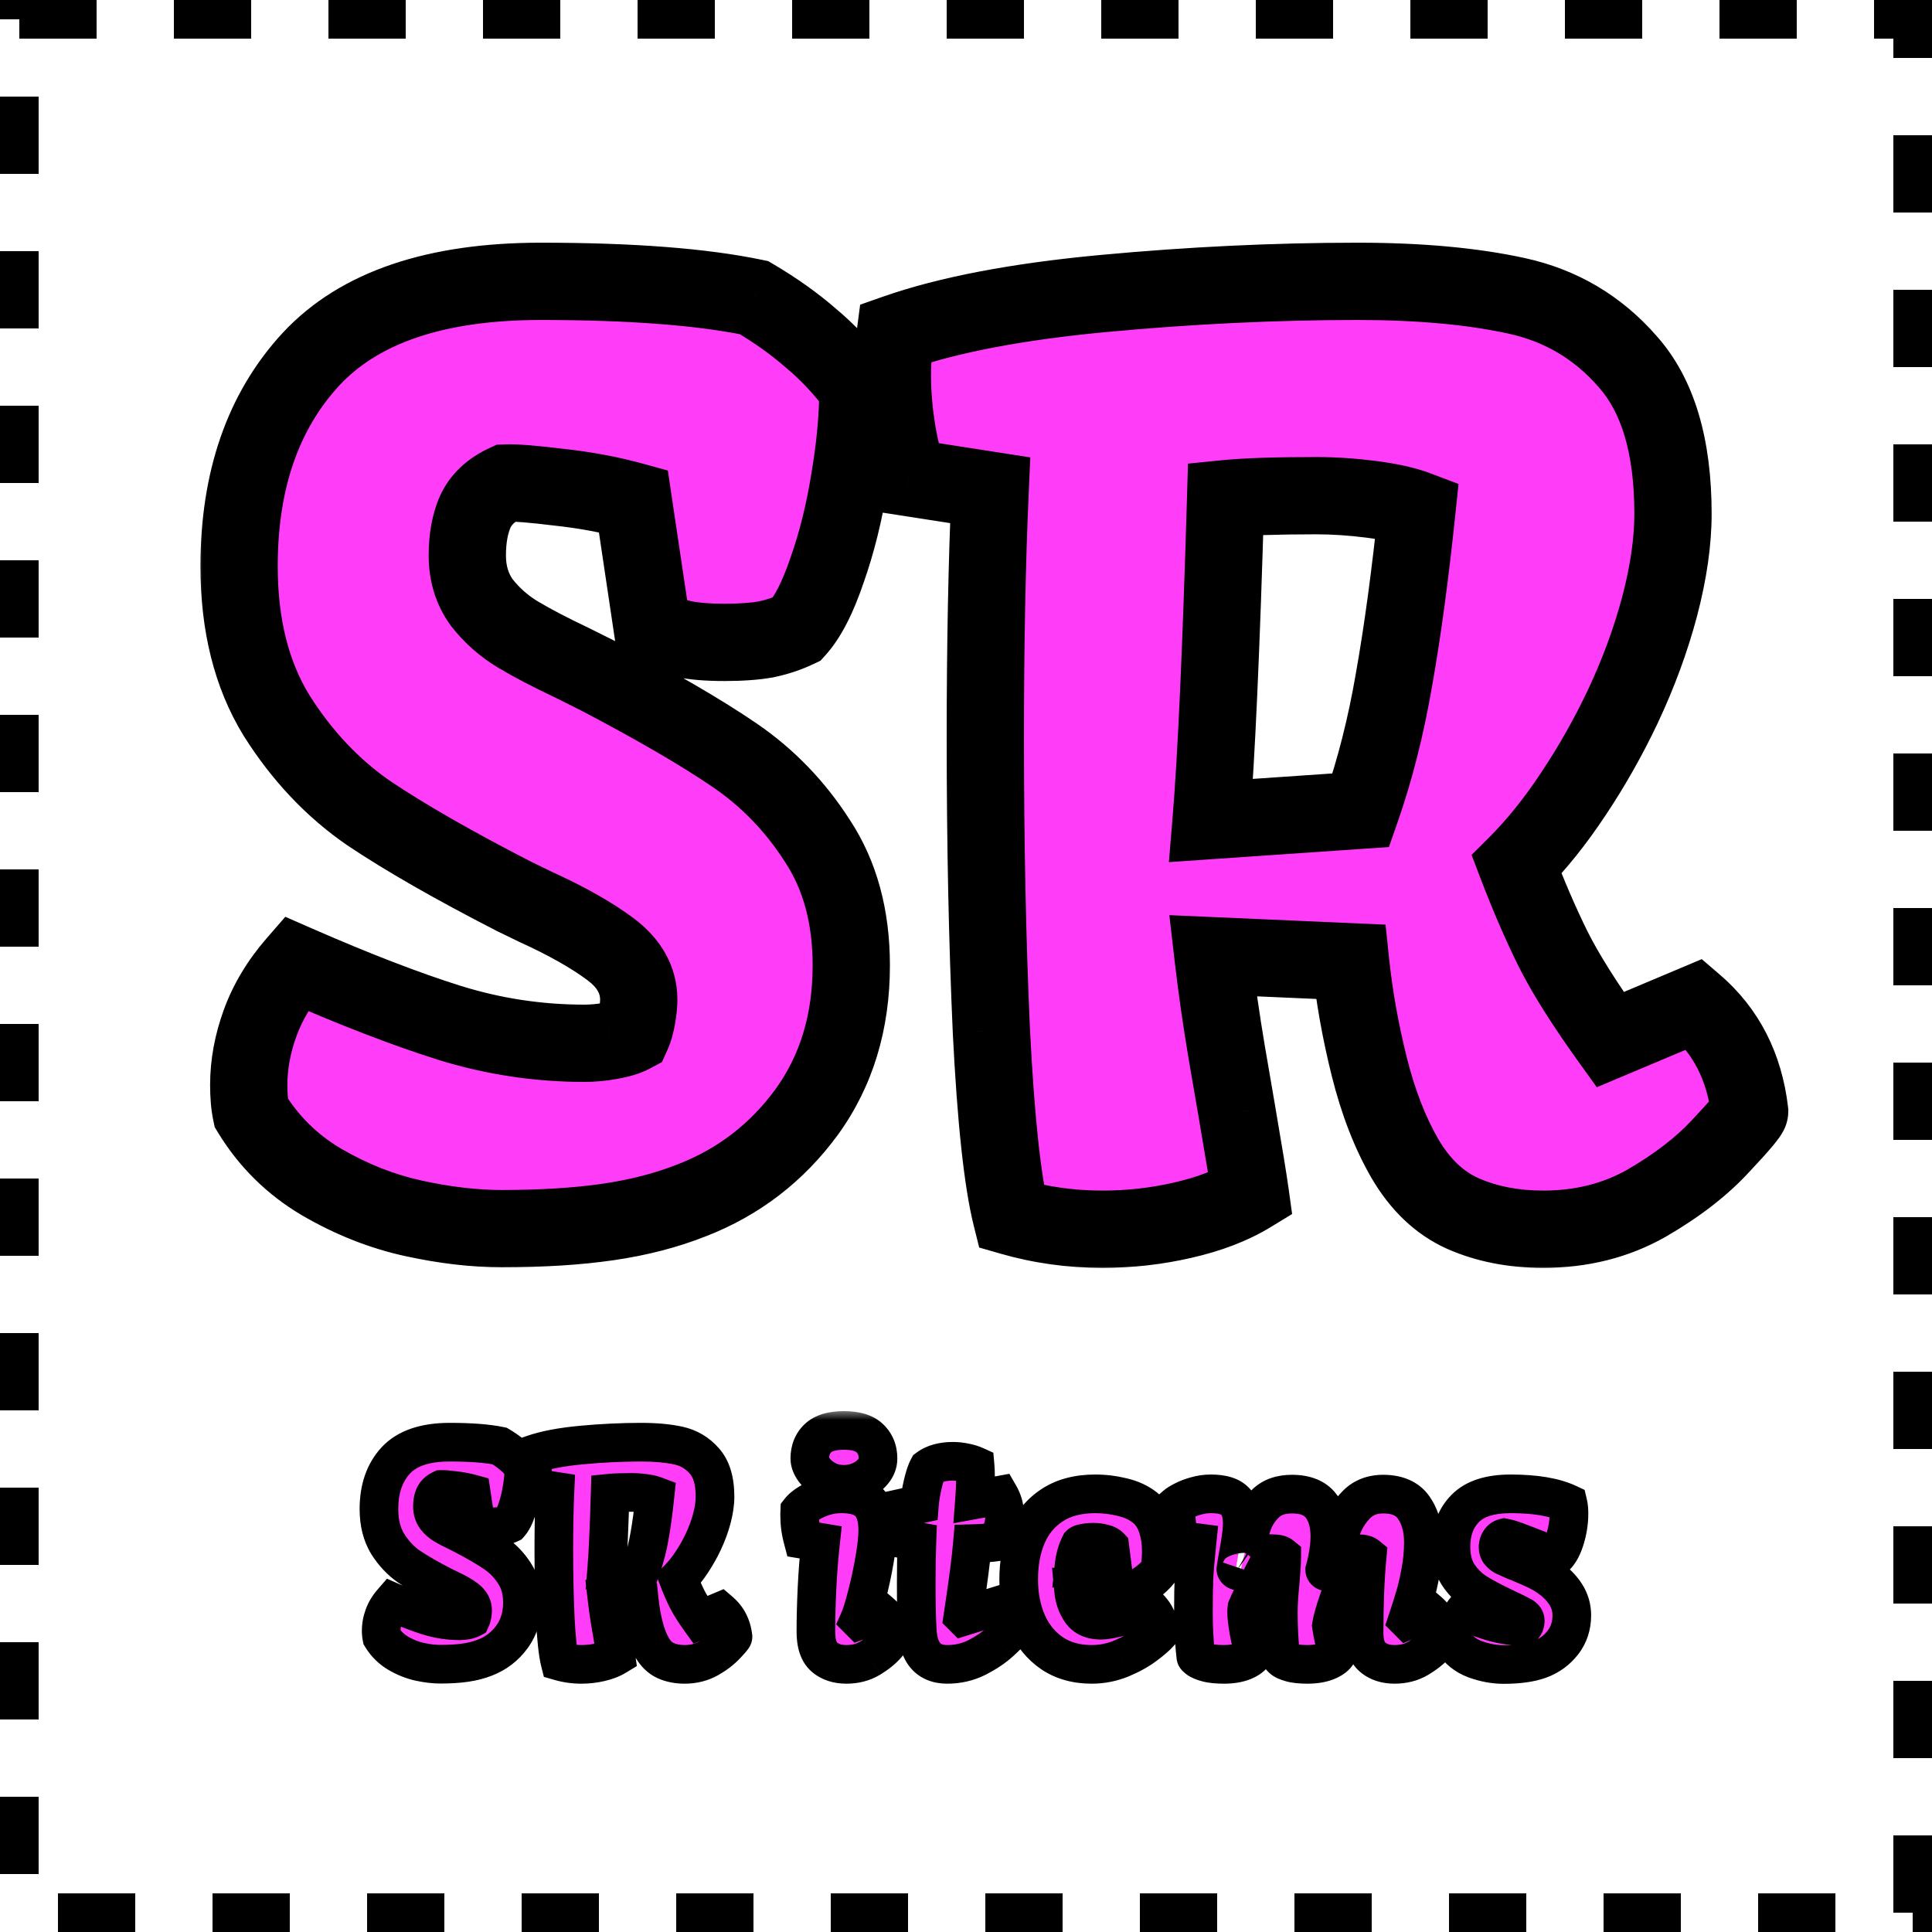<svg width="100" height="100" viewBox="0 0 100 100" fill="none" xmlns="http://www.w3.org/2000/svg">
<rect x="1" y="1" width="98" height="98" stroke="black" stroke-width="2" stroke-dasharray="4 4"/>
<mask id="path-2-outside-1_29_2" maskUnits="userSpaceOnUse" x="10" y="12" width="83" height="54" fill="black">
<rect fill="white" x="10" y="12" width="83" height="54"/>
<path d="M12.875 56.156C12.875 55.094 13.073 54.021 13.469 52.938C13.865 51.854 14.479 50.833 15.312 49.875C18.354 51.208 21 52.229 23.25 52.938C25.521 53.646 27.854 54 30.25 54C30.688 54 31.135 53.958 31.594 53.875C32.073 53.792 32.448 53.677 32.719 53.531C32.823 53.302 32.906 53.01 32.969 52.656C33.031 52.281 33.062 51.979 33.062 51.75C33.062 50.729 32.573 49.854 31.594 49.125C30.615 48.396 29.323 47.667 27.719 46.938L26.625 46.406C23.5 44.802 20.99 43.365 19.094 42.094C17.219 40.802 15.625 39.115 14.312 37.031C13.021 34.927 12.375 32.354 12.375 29.312C12.375 24.854 13.615 21.281 16.094 18.594C18.594 15.906 22.562 14.562 28 14.562C32.646 14.562 36.323 14.844 39.031 15.406C40.156 16.073 41.135 16.771 41.969 17.5C42.823 18.208 43.635 19.073 44.406 20.094C44.406 21.552 44.26 23.135 43.969 24.844C43.698 26.531 43.312 28.083 42.812 29.5C42.333 30.917 41.812 31.938 41.25 32.562C40.771 32.792 40.24 32.969 39.656 33.094C39.073 33.198 38.354 33.25 37.5 33.25C36.604 33.25 35.875 33.188 35.312 33.062C34.75 32.938 34.229 32.729 33.75 32.438L32.781 25.938C31.573 25.604 30.292 25.365 28.938 25.219C27.583 25.052 26.667 24.979 26.188 25C25.417 25.354 24.885 25.854 24.594 26.5C24.323 27.125 24.188 27.875 24.188 28.75C24.188 29.688 24.438 30.5 24.938 31.188C25.458 31.854 26.083 32.406 26.812 32.844C27.542 33.281 28.479 33.771 29.625 34.312L31 35C33.979 36.562 36.323 37.927 38.031 39.094C39.74 40.26 41.167 41.74 42.312 43.531C43.479 45.302 44.062 47.448 44.062 49.969C44.062 52.906 43.292 55.438 41.75 57.562C40.208 59.667 38.229 61.188 35.812 62.125C34.5 62.646 33.052 63.021 31.469 63.25C29.885 63.479 28.052 63.594 25.969 63.594C24.552 63.594 23.031 63.417 21.406 63.062C19.781 62.708 18.198 62.083 16.656 61.188C15.135 60.292 13.917 59.094 13 57.594C12.917 57.198 12.875 56.719 12.875 56.156ZM51 38.188C51 33.375 51.083 29.104 51.25 25.375L47.031 24.719C46.76 23.948 46.552 23.094 46.406 22.156C46.26 21.219 46.188 20.312 46.188 19.438C46.188 18.771 46.24 18.042 46.344 17.25C49.073 16.292 52.677 15.604 57.156 15.188C61.635 14.771 66.01 14.562 70.281 14.562C73.469 14.562 76.208 14.812 78.5 15.312C80.792 15.812 82.708 16.948 84.25 18.719C85.812 20.469 86.594 23.094 86.594 26.594C86.594 28.031 86.365 29.625 85.906 31.375C85.448 33.104 84.812 34.833 84 36.562C83.25 38.146 82.396 39.656 81.438 41.094C80.5 42.51 79.521 43.729 78.5 44.75C79.104 46.333 79.729 47.781 80.375 49.094C81.021 50.385 82.01 51.958 83.344 53.812L87.719 51.969C89.344 53.365 90.292 55.219 90.562 57.531C90.562 57.656 90.062 58.25 89.062 59.312C88.083 60.375 86.802 61.365 85.219 62.281C83.635 63.177 81.854 63.625 79.875 63.625C78.333 63.625 76.948 63.354 75.719 62.812C74.51 62.271 73.51 61.323 72.719 59.969C71.948 58.635 71.333 57.052 70.875 55.219C70.417 53.385 70.094 51.573 69.906 49.781L62.781 49.469C62.969 51.094 63.208 52.771 63.5 54.5C63.792 56.208 63.969 57.24 64.031 57.594C64.385 59.656 64.615 61.062 64.719 61.812C63.76 62.396 62.594 62.844 61.219 63.156C59.865 63.469 58.479 63.625 57.062 63.625C55.438 63.625 53.865 63.406 52.344 62.969C51.885 61.135 51.542 57.927 51.312 53.344C51.104 48.74 51 43.688 51 38.188ZM70.438 41.938C71.167 39.854 71.74 37.594 72.156 35.156C72.594 32.698 72.99 29.771 73.344 26.375C72.74 26.146 71.948 25.969 70.969 25.844C69.99 25.719 69.042 25.656 68.125 25.656C66.042 25.656 64.479 25.708 63.438 25.812C63.208 33.646 62.958 39.198 62.688 42.469L70.438 41.938Z"/>
</mask>
<path d="M12.875 56.156C12.875 55.094 13.073 54.021 13.469 52.938C13.865 51.854 14.479 50.833 15.312 49.875C18.354 51.208 21 52.229 23.25 52.938C25.521 53.646 27.854 54 30.25 54C30.688 54 31.135 53.958 31.594 53.875C32.073 53.792 32.448 53.677 32.719 53.531C32.823 53.302 32.906 53.01 32.969 52.656C33.031 52.281 33.062 51.979 33.062 51.75C33.062 50.729 32.573 49.854 31.594 49.125C30.615 48.396 29.323 47.667 27.719 46.938L26.625 46.406C23.5 44.802 20.99 43.365 19.094 42.094C17.219 40.802 15.625 39.115 14.312 37.031C13.021 34.927 12.375 32.354 12.375 29.312C12.375 24.854 13.615 21.281 16.094 18.594C18.594 15.906 22.562 14.562 28 14.562C32.646 14.562 36.323 14.844 39.031 15.406C40.156 16.073 41.135 16.771 41.969 17.5C42.823 18.208 43.635 19.073 44.406 20.094C44.406 21.552 44.26 23.135 43.969 24.844C43.698 26.531 43.312 28.083 42.812 29.5C42.333 30.917 41.812 31.938 41.25 32.562C40.771 32.792 40.24 32.969 39.656 33.094C39.073 33.198 38.354 33.25 37.5 33.25C36.604 33.25 35.875 33.188 35.312 33.062C34.75 32.938 34.229 32.729 33.75 32.438L32.781 25.938C31.573 25.604 30.292 25.365 28.938 25.219C27.583 25.052 26.667 24.979 26.188 25C25.417 25.354 24.885 25.854 24.594 26.5C24.323 27.125 24.188 27.875 24.188 28.75C24.188 29.688 24.438 30.5 24.938 31.188C25.458 31.854 26.083 32.406 26.812 32.844C27.542 33.281 28.479 33.771 29.625 34.312L31 35C33.979 36.562 36.323 37.927 38.031 39.094C39.74 40.26 41.167 41.74 42.312 43.531C43.479 45.302 44.062 47.448 44.062 49.969C44.062 52.906 43.292 55.438 41.75 57.562C40.208 59.667 38.229 61.188 35.812 62.125C34.5 62.646 33.052 63.021 31.469 63.25C29.885 63.479 28.052 63.594 25.969 63.594C24.552 63.594 23.031 63.417 21.406 63.062C19.781 62.708 18.198 62.083 16.656 61.188C15.135 60.292 13.917 59.094 13 57.594C12.917 57.198 12.875 56.719 12.875 56.156ZM51 38.188C51 33.375 51.083 29.104 51.25 25.375L47.031 24.719C46.76 23.948 46.552 23.094 46.406 22.156C46.26 21.219 46.188 20.312 46.188 19.438C46.188 18.771 46.24 18.042 46.344 17.25C49.073 16.292 52.677 15.604 57.156 15.188C61.635 14.771 66.01 14.562 70.281 14.562C73.469 14.562 76.208 14.812 78.5 15.312C80.792 15.812 82.708 16.948 84.25 18.719C85.812 20.469 86.594 23.094 86.594 26.594C86.594 28.031 86.365 29.625 85.906 31.375C85.448 33.104 84.812 34.833 84 36.562C83.25 38.146 82.396 39.656 81.438 41.094C80.5 42.51 79.521 43.729 78.5 44.75C79.104 46.333 79.729 47.781 80.375 49.094C81.021 50.385 82.01 51.958 83.344 53.812L87.719 51.969C89.344 53.365 90.292 55.219 90.562 57.531C90.562 57.656 90.062 58.25 89.062 59.312C88.083 60.375 86.802 61.365 85.219 62.281C83.635 63.177 81.854 63.625 79.875 63.625C78.333 63.625 76.948 63.354 75.719 62.812C74.51 62.271 73.51 61.323 72.719 59.969C71.948 58.635 71.333 57.052 70.875 55.219C70.417 53.385 70.094 51.573 69.906 49.781L62.781 49.469C62.969 51.094 63.208 52.771 63.5 54.5C63.792 56.208 63.969 57.24 64.031 57.594C64.385 59.656 64.615 61.062 64.719 61.812C63.76 62.396 62.594 62.844 61.219 63.156C59.865 63.469 58.479 63.625 57.062 63.625C55.438 63.625 53.865 63.406 52.344 62.969C51.885 61.135 51.542 57.927 51.312 53.344C51.104 48.74 51 43.688 51 38.188ZM70.438 41.938C71.167 39.854 71.74 37.594 72.156 35.156C72.594 32.698 72.99 29.771 73.344 26.375C72.74 26.146 71.948 25.969 70.969 25.844C69.99 25.719 69.042 25.656 68.125 25.656C66.042 25.656 64.479 25.708 63.438 25.812C63.208 33.646 62.958 39.198 62.688 42.469L70.438 41.938Z" fill="#FF3CF7"/>
<path d="M13.469 52.938L11.59 52.251L13.469 52.938ZM15.312 49.875L16.116 48.043L14.768 47.453L13.803 48.563L15.312 49.875ZM23.25 52.938L22.649 54.845L22.654 54.847L23.25 52.938ZM31.594 53.875L31.251 51.905L31.244 51.906L31.236 51.907L31.594 53.875ZM32.719 53.531L33.667 55.292L34.261 54.973L34.539 54.359L32.719 53.531ZM32.969 52.656L34.938 53.004L34.94 52.994L34.941 52.985L32.969 52.656ZM27.719 46.938L26.845 48.736L26.868 48.748L26.891 48.758L27.719 46.938ZM26.625 46.406L25.712 48.185L25.731 48.196L25.751 48.205L26.625 46.406ZM19.094 42.094L17.959 43.741L17.97 43.748L17.98 43.755L19.094 42.094ZM14.312 37.031L12.608 38.078L12.614 38.087L12.62 38.097L14.312 37.031ZM16.094 18.594L14.629 17.232L14.624 17.238L16.094 18.594ZM39.031 15.406L40.051 13.686L39.764 13.516L39.438 13.448L39.031 15.406ZM41.969 17.5L40.652 19.005L40.672 19.023L40.692 19.04L41.969 17.5ZM44.406 20.094H46.406V19.424L46.002 18.889L44.406 20.094ZM43.969 24.844L41.997 24.507L41.996 24.517L41.994 24.527L43.969 24.844ZM42.812 29.5L40.926 28.834L40.922 28.847L40.918 28.859L42.812 29.5ZM41.25 32.562L42.113 34.367L42.471 34.196L42.737 33.9L41.25 32.562ZM39.656 33.094L40.008 35.063L40.042 35.057L40.075 35.049L39.656 33.094ZM33.75 32.438L31.772 32.732L31.91 33.659L32.71 34.146L33.75 32.438ZM32.781 25.938L34.759 25.643L34.568 24.356L33.313 24.009L32.781 25.938ZM28.938 25.219L28.693 27.204L28.708 27.206L28.723 27.207L28.938 25.219ZM26.188 25L26.101 23.002L25.709 23.019L25.352 23.183L26.188 25ZM24.594 26.5L22.771 25.677L22.765 25.691L22.759 25.705L24.594 26.5ZM24.938 31.188L23.32 32.364L23.34 32.392L23.361 32.419L24.938 31.188ZM26.812 32.844L25.784 34.559L26.812 32.844ZM29.625 34.312L30.519 32.524L30.5 32.514L30.48 32.504L29.625 34.312ZM31 35L31.929 33.229L31.912 33.22L31.894 33.211L31 35ZM42.312 43.531L40.628 44.609L40.635 44.62L40.642 44.632L42.312 43.531ZM41.75 57.562L43.363 58.745L43.369 58.737L41.75 57.562ZM35.812 62.125L35.089 60.26L35.082 60.263L35.075 60.266L35.812 62.125ZM16.656 61.188L15.641 62.911L15.651 62.917L16.656 61.188ZM13 57.594L11.043 58.006L11.114 58.343L11.293 58.637L13 57.594ZM14.875 56.156C14.875 55.347 15.025 54.506 15.347 53.624L11.59 52.251C11.121 53.535 10.875 54.84 10.875 56.156H14.875ZM15.347 53.624C15.651 52.792 16.133 51.98 16.822 51.187L13.803 48.563C12.826 49.687 12.078 50.916 11.59 52.251L15.347 53.624ZM14.509 51.707C17.593 53.058 20.309 54.108 22.649 54.845L23.851 51.03C21.691 50.35 19.115 49.358 16.116 48.043L14.509 51.707ZM22.654 54.847C25.119 55.616 27.654 56 30.25 56V52C28.055 52 25.922 51.676 23.846 51.028L22.654 54.847ZM30.25 56C30.815 56 31.383 55.946 31.951 55.843L31.236 51.907C30.888 51.971 30.56 52 30.25 52V56ZM31.936 55.845C32.519 55.744 33.13 55.581 33.667 55.292L31.771 51.77C31.778 51.767 31.744 51.785 31.65 51.814C31.558 51.842 31.427 51.874 31.251 51.905L31.936 55.845ZM34.539 54.359C34.736 53.927 34.858 53.459 34.938 53.004L30.999 52.309C30.955 52.562 30.91 52.678 30.898 52.704L34.539 54.359ZM34.941 52.985C35.012 52.562 35.062 52.137 35.062 51.75H31.062C31.062 51.821 31.05 52 30.996 52.328L34.941 52.985ZM35.062 51.75C35.062 49.97 34.162 48.544 32.788 47.521L30.399 50.729C30.983 51.164 31.062 51.489 31.062 51.75H35.062ZM32.788 47.521C31.657 46.678 30.228 45.881 28.546 45.117L26.891 48.758C28.417 49.452 29.572 50.113 30.399 50.729L32.788 47.521ZM28.593 45.139L27.499 44.607L25.751 48.205L26.845 48.736L28.593 45.139ZM27.538 44.627C24.45 43.042 22.014 41.644 20.207 40.432L17.98 43.755C19.965 45.086 22.55 46.563 25.712 48.185L27.538 44.627ZM20.228 40.447C18.594 39.321 17.184 37.838 16.005 35.965L12.62 38.097C14.066 40.391 15.843 42.283 17.959 43.741L20.228 40.447ZM16.017 35.985C14.959 34.261 14.375 32.07 14.375 29.312H10.375C10.375 32.638 11.083 35.593 12.608 38.078L16.017 35.985ZM14.375 29.312C14.375 25.241 15.497 22.191 17.564 19.95L14.624 17.238C11.733 20.372 10.375 24.468 10.375 29.312H14.375ZM17.558 19.956C19.529 17.837 22.849 16.562 28 16.562V12.562C22.276 12.562 17.658 13.975 14.629 17.232L17.558 19.956ZM28 16.562C32.588 16.562 36.11 16.842 38.624 17.364L39.438 13.448C36.536 12.845 32.704 12.562 28 12.562V16.562ZM38.012 17.127C39.05 17.742 39.925 18.37 40.652 19.005L43.286 15.995C42.345 15.172 41.263 14.404 40.051 13.686L38.012 17.127ZM40.692 19.04C41.411 19.636 42.119 20.383 42.81 21.299L46.002 18.889C45.152 17.763 44.235 16.781 43.245 15.96L40.692 19.04ZM42.406 20.094C42.406 21.421 42.273 22.89 41.997 24.507L45.94 25.18C46.247 23.381 46.406 21.684 46.406 20.094H42.406ZM41.994 24.527C41.74 26.111 41.382 27.545 40.926 28.834L44.699 30.166C45.243 28.621 45.656 26.951 45.944 25.161L41.994 24.527ZM40.918 28.859C40.469 30.188 40.054 30.902 39.763 31.225L42.737 33.9C43.571 32.973 44.198 31.646 44.707 30.141L40.918 28.859ZM40.387 30.758C40.066 30.912 39.686 31.042 39.237 31.138L40.075 35.049C40.794 34.895 41.476 34.671 42.113 34.367L40.387 30.758ZM39.305 31.125C38.876 31.201 38.283 31.25 37.5 31.25V35.25C38.425 35.25 39.27 35.194 40.008 35.063L39.305 31.125ZM37.5 31.25C36.679 31.25 36.111 31.191 35.746 31.11L34.879 35.015C35.639 35.184 36.529 35.25 37.5 35.25V31.25ZM35.746 31.11C35.392 31.031 35.077 30.904 34.79 30.729L32.71 34.146C33.382 34.555 34.108 34.844 34.879 35.015L35.746 31.11ZM35.728 32.143L34.759 25.643L30.803 26.232L31.772 32.732L35.728 32.143ZM33.313 24.009C31.992 23.645 30.604 23.387 29.152 23.23L28.723 27.207C29.979 27.343 31.154 27.563 32.249 27.866L33.313 24.009ZM29.182 23.234C27.849 23.07 26.771 22.973 26.101 23.002L26.274 26.998C26.562 26.986 27.318 27.035 28.693 27.204L29.182 23.234ZM25.352 23.183C24.234 23.697 23.299 24.508 22.771 25.677L26.416 27.323C26.472 27.2 26.599 27.012 27.023 26.817L25.352 23.183ZM22.759 25.705C22.353 26.641 22.188 27.676 22.188 28.75H26.188C26.188 28.074 26.293 27.609 26.429 27.295L22.759 25.705ZM22.188 28.75C22.188 30.064 22.546 31.299 23.32 32.364L26.555 30.011C26.329 29.701 26.188 29.311 26.188 28.75H22.188ZM23.361 32.419C24.034 33.28 24.845 33.996 25.784 34.559L27.841 31.129C27.322 30.817 26.883 30.428 26.514 29.956L23.361 32.419ZM25.784 34.559C26.589 35.042 27.591 35.563 28.77 36.121L30.48 32.504C29.368 31.979 28.494 31.52 27.841 31.129L25.784 34.559ZM28.731 36.101L30.106 36.789L31.894 33.211L30.519 32.524L28.731 36.101ZM30.071 36.771C33.018 38.317 35.286 39.641 36.903 40.745L39.159 37.442C37.36 36.213 34.94 34.808 31.929 33.229L30.071 36.771ZM36.903 40.745C38.383 41.756 39.623 43.038 40.628 44.609L43.997 42.454C42.711 40.442 41.096 38.765 39.159 37.442L36.903 40.745ZM40.642 44.632C41.556 46.018 42.062 47.764 42.062 49.969H46.062C46.062 47.132 45.402 44.586 43.983 42.431L40.642 44.632ZM42.062 49.969C42.062 52.537 41.396 54.645 40.131 56.388L43.369 58.737C45.187 56.23 46.062 53.276 46.062 49.969H42.062ZM40.137 56.38C38.819 58.179 37.148 59.462 35.089 60.26L36.536 63.99C39.311 62.913 41.598 61.154 43.363 58.745L40.137 56.38ZM35.075 60.266C33.925 60.722 32.631 61.061 31.182 61.271L31.755 65.229C33.473 64.981 35.075 64.57 36.55 63.984L35.075 60.266ZM31.182 61.271C29.717 61.483 27.983 61.594 25.969 61.594V65.594C28.121 65.594 30.054 65.476 31.755 65.229L31.182 61.271ZM25.969 61.594C24.718 61.594 23.341 61.437 21.832 61.108L20.98 65.017C22.722 65.396 24.387 65.594 25.969 65.594V61.594ZM21.832 61.108C20.425 60.802 19.036 60.257 17.661 59.458L15.651 62.917C17.36 63.91 19.138 64.615 20.98 65.017L21.832 61.108ZM17.671 59.464C16.432 58.734 15.451 57.77 14.707 56.551L11.293 58.637C12.382 60.418 13.839 61.849 15.641 62.911L17.671 59.464ZM14.957 57.182C14.911 56.962 14.875 56.63 14.875 56.156H10.875C10.875 56.808 10.922 57.434 11.043 58.006L14.957 57.182ZM51.25 25.375L53.248 25.464L53.328 23.674L51.557 23.399L51.25 25.375ZM47.031 24.719L45.144 25.382L45.541 26.511L46.724 26.695L47.031 24.719ZM46.406 22.156L44.43 22.464L46.406 22.156ZM46.344 17.25L45.681 15.363L44.521 15.77L44.361 16.989L46.344 17.25ZM84.25 18.719L82.742 20.032L82.75 20.041L82.758 20.051L84.25 18.719ZM85.906 31.375L87.84 31.887L87.841 31.882L85.906 31.375ZM84 36.562L85.808 37.419L85.81 37.413L84 36.562ZM81.438 41.094L79.773 39.984L79.77 39.99L81.438 41.094ZM78.5 44.75L77.086 43.336L76.169 44.252L76.631 45.463L78.5 44.75ZM80.375 49.094L78.58 49.977L78.586 49.988L80.375 49.094ZM83.344 53.812L81.72 54.98L82.651 56.275L84.121 55.656L83.344 53.812ZM87.719 51.969L89.022 50.452L88.083 49.645L86.942 50.126L87.719 51.969ZM90.562 57.531H92.562V57.414L92.549 57.299L90.562 57.531ZM89.062 59.312L87.606 57.942L87.599 57.949L87.592 57.957L89.062 59.312ZM85.219 62.281L86.204 64.022L86.212 64.017L86.221 64.012L85.219 62.281ZM75.719 62.812L74.901 64.638L74.912 64.643L75.719 62.812ZM72.719 59.969L70.987 60.97L70.992 60.978L72.719 59.969ZM70.875 55.219L68.935 55.704L70.875 55.219ZM69.906 49.781L71.895 49.573L71.716 47.859L69.994 47.783L69.906 49.781ZM62.781 49.469L62.869 47.471L60.526 47.368L60.794 49.698L62.781 49.469ZM63.5 54.5L61.528 54.833L61.529 54.837L63.5 54.5ZM64.031 57.594L66.002 57.255L66.001 57.246L64.031 57.594ZM64.719 61.812L65.759 63.521L66.88 62.838L66.7 61.537L64.719 61.812ZM61.219 63.156L60.776 61.206L60.769 61.208L61.219 63.156ZM52.344 62.969L50.404 63.454L50.683 64.572L51.791 64.891L52.344 62.969ZM51.312 53.344L49.315 53.434L49.315 53.444L51.312 53.344ZM70.438 41.938L70.574 43.933L71.89 43.843L72.325 42.598L70.438 41.938ZM72.156 35.156L70.187 34.806L70.185 34.819L72.156 35.156ZM73.344 26.375L75.333 26.582L75.493 25.051L74.053 24.505L73.344 26.375ZM63.438 25.812L63.239 23.822L61.49 23.997L61.438 25.754L63.438 25.812ZM62.688 42.469L60.694 42.304L60.502 44.623L62.824 44.464L62.688 42.469ZM53 38.188C53 33.397 53.083 29.157 53.248 25.464L49.252 25.286C49.084 29.052 49 33.353 49 38.188H53ZM51.557 23.399L47.339 22.742L46.724 26.695L50.943 27.351L51.557 23.399ZM48.918 24.056C48.694 23.417 48.512 22.684 48.383 21.849L44.43 22.464C44.592 23.503 44.827 24.479 45.144 25.382L48.918 24.056ZM48.383 21.849C48.251 21.005 48.188 20.201 48.188 19.438H44.188C44.188 20.424 44.27 21.433 44.43 22.464L48.383 21.849ZM48.188 19.438C48.188 18.873 48.232 18.232 48.327 17.511L44.361 16.989C44.247 17.851 44.188 18.669 44.188 19.438H48.188ZM47.006 19.137C49.521 18.254 52.946 17.588 57.342 17.179L56.971 13.196C52.408 13.62 48.625 14.329 45.681 15.363L47.006 19.137ZM57.342 17.179C61.762 16.768 66.075 16.562 70.281 16.562V12.562C65.945 12.562 61.508 12.774 56.971 13.196L57.342 17.179ZM70.281 16.562C73.373 16.562 75.962 16.806 78.074 17.267L78.926 13.358C76.455 12.819 73.565 12.562 70.281 12.562V16.562ZM78.074 17.267C79.945 17.675 81.482 18.585 82.742 20.032L85.758 17.405C83.935 15.311 81.639 13.95 78.926 13.358L78.074 17.267ZM82.758 20.051C83.865 21.29 84.594 23.35 84.594 26.594H88.594C88.594 22.838 87.76 19.647 85.742 17.387L82.758 20.051ZM84.594 26.594C84.594 27.823 84.397 29.243 83.972 30.868L87.841 31.882C88.332 30.007 88.594 28.24 88.594 26.594H84.594ZM83.973 30.863C83.547 32.468 82.955 34.084 82.19 35.712L85.81 37.413C86.67 35.582 87.348 33.74 87.84 31.887L83.973 30.863ZM82.192 35.706C81.484 37.203 80.677 38.629 79.773 39.984L83.102 42.203C84.115 40.684 85.016 39.089 85.808 37.419L82.192 35.706ZM79.77 39.99C78.894 41.314 77.997 42.425 77.086 43.336L79.914 46.164C81.045 45.034 82.106 43.707 83.105 42.197L79.77 39.99ZM76.631 45.463C77.254 47.095 77.903 48.601 78.581 49.977L82.169 48.211C81.555 46.962 80.954 45.571 80.369 44.037L76.631 45.463ZM78.586 49.988C79.299 51.413 80.356 53.083 81.72 54.98L84.968 52.645C83.665 50.834 82.743 49.357 82.164 48.199L78.586 49.988ZM84.121 55.656L88.496 53.812L86.942 50.126L82.567 51.969L84.121 55.656ZM86.416 53.486C87.625 54.525 88.358 55.903 88.576 57.764L92.549 57.299C92.225 54.535 91.062 52.204 89.022 50.452L86.416 53.486ZM88.562 57.531C88.562 57.234 88.631 57.01 88.663 56.916C88.701 56.804 88.741 56.723 88.762 56.683C88.803 56.603 88.834 56.56 88.827 56.571C88.816 56.586 88.768 56.651 88.658 56.782C88.444 57.036 88.099 57.418 87.606 57.942L90.519 60.683C91.026 60.144 91.431 59.698 91.717 59.359C91.857 59.193 91.996 59.02 92.111 58.855C92.166 58.776 92.244 58.658 92.316 58.517C92.344 58.463 92.562 58.067 92.562 57.531H88.562ZM87.592 57.957C86.78 58.838 85.67 59.709 84.217 60.55L86.221 64.012C87.934 63.02 89.387 61.912 90.533 60.668L87.592 57.957ZM84.234 60.541C82.977 61.252 81.54 61.625 79.875 61.625V65.625C82.168 65.625 84.294 65.103 86.204 64.022L84.234 60.541ZM79.875 61.625C78.57 61.625 77.465 61.397 76.525 60.982L74.912 64.643C76.43 65.312 78.096 65.625 79.875 65.625V61.625ZM76.537 60.987C75.775 60.646 75.067 60.022 74.445 58.959L70.992 60.978C71.954 62.624 73.246 63.896 74.901 64.638L76.537 60.987ZM74.45 58.968C73.791 57.828 73.238 56.425 72.815 54.734L68.935 55.704C69.428 57.679 70.105 59.443 70.987 60.97L74.45 58.968ZM72.815 54.734C72.379 52.987 72.073 51.267 71.895 49.573L67.917 49.989C68.115 51.879 68.455 53.784 68.935 55.704L72.815 54.734ZM69.994 47.783L62.869 47.471L62.694 51.467L69.819 51.779L69.994 47.783ZM60.794 49.698C60.986 51.36 61.231 53.072 61.528 54.833L65.472 54.167C65.186 52.47 64.951 50.828 64.768 49.239L60.794 49.698ZM61.529 54.837C61.82 56.542 61.998 57.58 62.062 57.941L66.001 57.246C65.939 56.899 65.764 55.874 65.472 54.163L61.529 54.837ZM62.06 57.932C62.415 59.998 62.639 61.374 62.738 62.088L66.7 61.537C66.591 60.751 66.356 59.315 66.002 57.255L62.06 57.932ZM63.679 60.104C62.945 60.55 61.992 60.93 60.776 61.206L61.662 65.106C63.196 64.758 64.575 64.241 65.759 63.521L63.679 60.104ZM60.769 61.208C59.565 61.485 58.331 61.625 57.062 61.625V65.625C58.628 65.625 60.164 65.452 61.669 65.105L60.769 61.208ZM57.062 61.625C55.62 61.625 54.233 61.431 52.897 61.047L51.791 64.891C53.496 65.381 55.255 65.625 57.062 65.625V61.625ZM54.284 62.484C53.878 60.86 53.539 57.829 53.31 53.244L49.315 53.444C49.544 58.025 49.893 61.41 50.404 63.454L54.284 62.484ZM53.31 53.253C53.104 48.684 53 43.663 53 38.188H49C49 43.712 49.105 48.795 49.315 53.434L53.31 53.253ZM72.325 42.598C73.095 40.398 73.694 38.028 74.128 35.493L70.185 34.819C69.785 37.16 69.238 39.31 68.55 41.277L72.325 42.598ZM74.125 35.507C74.574 32.987 74.975 30.01 75.333 26.582L71.355 26.168C71.004 29.532 70.614 32.408 70.187 34.806L74.125 35.507ZM74.053 24.505C73.246 24.199 72.284 23.995 71.222 23.86L70.716 27.828C71.611 27.942 72.233 28.093 72.634 28.245L74.053 24.505ZM71.222 23.86C70.165 23.725 69.132 23.656 68.125 23.656V27.656C68.951 27.656 69.814 27.713 70.716 27.828L71.222 23.86ZM68.125 23.656C66.027 23.656 64.383 23.708 63.239 23.822L63.636 27.803C64.575 27.709 66.057 27.656 68.125 27.656V23.656ZM61.438 25.754C61.209 33.587 60.96 39.091 60.694 42.304L64.681 42.634C64.956 39.304 65.207 33.705 65.437 25.871L61.438 25.754ZM62.824 44.464L70.574 43.933L70.301 39.942L62.551 40.473L62.824 44.464Z" fill="black" mask="url(#path-2-outside-1_29_2)"/>
<mask id="path-4-outside-2_29_2" maskUnits="userSpaceOnUse" x="18" y="73" width="65" height="15" fill="black">
<rect fill="white" x="18" y="73" width="65" height="15"/>
<path d="M19.731 84.396C19.731 84.147 19.777 83.895 19.87 83.642C19.963 83.388 20.107 83.148 20.302 82.924C21.015 83.236 21.635 83.476 22.163 83.642C22.695 83.808 23.242 83.891 23.803 83.891C23.906 83.891 24.011 83.881 24.118 83.861C24.23 83.842 24.318 83.815 24.382 83.781C24.406 83.727 24.426 83.659 24.44 83.576C24.455 83.488 24.462 83.417 24.462 83.363C24.462 83.124 24.348 82.919 24.118 82.748C23.889 82.577 23.586 82.406 23.21 82.235L22.954 82.111C22.221 81.735 21.633 81.398 21.189 81.1C20.749 80.797 20.375 80.402 20.068 79.914C19.765 79.42 19.614 78.817 19.614 78.105C19.614 77.06 19.904 76.222 20.485 75.592C21.071 74.962 22.002 74.647 23.276 74.647C24.365 74.647 25.227 74.713 25.861 74.845C26.125 75.001 26.355 75.165 26.55 75.336C26.75 75.502 26.94 75.705 27.121 75.944C27.121 76.286 27.087 76.657 27.019 77.057C26.955 77.453 26.865 77.816 26.748 78.148C26.635 78.481 26.513 78.72 26.381 78.866C26.269 78.92 26.145 78.961 26.008 78.991C25.871 79.015 25.703 79.027 25.502 79.027C25.293 79.027 25.122 79.013 24.99 78.983C24.858 78.954 24.736 78.905 24.623 78.837L24.396 77.314C24.113 77.235 23.813 77.179 23.496 77.145C23.178 77.106 22.963 77.089 22.851 77.094C22.67 77.177 22.546 77.294 22.477 77.445C22.414 77.592 22.382 77.768 22.382 77.973C22.382 78.192 22.441 78.383 22.558 78.544C22.68 78.7 22.827 78.83 22.998 78.932C23.169 79.035 23.388 79.149 23.657 79.276L23.979 79.438C24.677 79.804 25.227 80.124 25.627 80.397C26.027 80.67 26.362 81.017 26.63 81.437C26.904 81.852 27.041 82.355 27.041 82.946C27.041 83.634 26.86 84.228 26.498 84.726C26.137 85.219 25.673 85.575 25.107 85.795C24.799 85.917 24.46 86.005 24.089 86.059C23.718 86.112 23.288 86.139 22.8 86.139C22.468 86.139 22.111 86.098 21.73 86.015C21.35 85.932 20.979 85.785 20.617 85.575C20.261 85.365 19.975 85.085 19.76 84.733C19.741 84.64 19.731 84.528 19.731 84.396ZM28.666 80.185C28.666 79.057 28.686 78.056 28.725 77.182L27.736 77.028C27.673 76.847 27.624 76.647 27.59 76.427C27.556 76.207 27.539 75.995 27.539 75.79C27.539 75.634 27.551 75.463 27.575 75.277C28.215 75.053 29.06 74.892 30.109 74.794C31.159 74.696 32.185 74.647 33.185 74.647C33.933 74.647 34.575 74.706 35.112 74.823C35.649 74.94 36.098 75.207 36.459 75.622C36.826 76.032 37.009 76.647 37.009 77.467C37.009 77.804 36.955 78.178 36.848 78.588C36.74 78.993 36.591 79.398 36.401 79.804C36.225 80.175 36.025 80.529 35.8 80.866C35.581 81.198 35.351 81.483 35.112 81.723C35.253 82.094 35.4 82.433 35.551 82.741C35.703 83.043 35.935 83.412 36.247 83.847L37.273 83.415C37.653 83.742 37.876 84.176 37.939 84.718C37.939 84.748 37.822 84.887 37.587 85.136C37.358 85.385 37.058 85.617 36.687 85.832C36.315 86.041 35.898 86.147 35.434 86.147C35.073 86.147 34.748 86.083 34.46 85.956C34.177 85.829 33.942 85.607 33.757 85.29C33.576 84.977 33.432 84.606 33.325 84.176C33.217 83.747 33.142 83.322 33.098 82.902L31.428 82.829C31.472 83.21 31.528 83.603 31.596 84.008C31.665 84.408 31.706 84.65 31.721 84.733C31.804 85.216 31.857 85.546 31.882 85.722C31.657 85.858 31.384 85.963 31.061 86.037C30.744 86.11 30.419 86.147 30.087 86.147C29.706 86.147 29.338 86.095 28.981 85.993C28.874 85.563 28.794 84.811 28.74 83.737C28.691 82.658 28.666 81.474 28.666 80.185ZM33.222 81.064C33.393 80.575 33.527 80.045 33.625 79.474C33.727 78.898 33.82 78.212 33.903 77.416C33.762 77.362 33.576 77.321 33.347 77.291C33.117 77.262 32.895 77.248 32.68 77.248C32.192 77.248 31.826 77.26 31.581 77.284C31.528 79.12 31.469 80.421 31.406 81.188L33.222 81.064ZM41.916 75.49C41.916 75.06 42.055 74.711 42.334 74.442C42.617 74.174 43.066 74.04 43.681 74.04C44.296 74.04 44.743 74.174 45.022 74.442C45.305 74.711 45.446 75.06 45.446 75.49C45.446 75.734 45.361 75.959 45.19 76.164C45.024 76.369 44.804 76.532 44.531 76.654C44.257 76.772 43.974 76.83 43.681 76.83C43.364 76.83 43.068 76.762 42.795 76.625C42.526 76.483 42.312 76.308 42.15 76.098C41.994 75.888 41.916 75.685 41.916 75.49ZM41.557 79.679C41.494 79.44 41.45 79.223 41.425 79.027C41.401 78.827 41.389 78.62 41.389 78.405L41.396 78.2C41.498 78.068 41.657 77.936 41.872 77.804C42.092 77.668 42.346 77.553 42.634 77.46C42.927 77.367 43.23 77.321 43.542 77.321C44.226 77.321 44.711 77.475 44.999 77.782C45.288 78.09 45.432 78.568 45.432 79.218C45.432 79.608 45.376 80.119 45.263 80.749C45.156 81.378 45.024 81.991 44.868 82.587C44.716 83.178 44.584 83.6 44.472 83.854L44.487 83.869L45.571 83.473C45.766 83.639 45.913 83.822 46.01 84.022C46.113 84.223 46.179 84.455 46.208 84.718C46.208 84.752 46.101 84.894 45.886 85.143C45.671 85.387 45.385 85.617 45.029 85.832C44.677 86.041 44.27 86.147 43.806 86.147C43.337 86.147 42.956 86.019 42.663 85.766C42.375 85.512 42.231 85.077 42.231 84.462C42.231 83.744 42.251 82.982 42.29 82.177C42.329 81.371 42.39 80.59 42.473 79.833L41.557 79.679ZM47.424 81.957C47.424 81.161 47.436 80.436 47.46 79.782L46.662 79.643C46.599 79.398 46.555 79.184 46.53 78.998C46.506 78.812 46.494 78.615 46.494 78.405L46.508 78.258C46.523 78.19 46.53 78.134 46.53 78.09L47.592 77.856C47.617 77.553 47.673 77.211 47.761 76.83C47.849 76.449 47.941 76.168 48.039 75.988C48.195 75.871 48.383 75.783 48.603 75.724C48.823 75.665 49.06 75.636 49.313 75.636C49.528 75.636 49.736 75.658 49.936 75.702C50.141 75.741 50.319 75.795 50.471 75.863C50.485 76.029 50.493 76.22 50.493 76.435C50.493 76.786 50.476 77.184 50.441 77.628L51.73 77.394C51.911 77.707 52.002 78.046 52.002 78.412C52.002 78.666 51.97 78.895 51.906 79.101C51.848 79.306 51.765 79.538 51.657 79.796C51.335 79.85 50.893 79.884 50.331 79.899C50.263 80.695 50.112 81.864 49.877 83.407L49.841 83.656L49.855 83.671L51.577 83.136C51.933 83.434 52.15 83.893 52.228 84.513C52.228 84.547 52.07 84.709 51.752 84.997C51.44 85.28 51.047 85.543 50.573 85.788C50.1 86.027 49.584 86.147 49.028 86.147C48.056 86.147 47.539 85.553 47.475 84.367C47.441 83.766 47.424 82.963 47.424 81.957ZM52.727 81.745C52.727 80.9 52.868 80.145 53.151 79.481C53.435 78.817 53.872 78.293 54.462 77.907C55.058 77.516 55.8 77.321 56.689 77.321C57.153 77.321 57.617 77.377 58.081 77.489C58.544 77.597 58.938 77.777 59.26 78.031C59.558 78.27 59.773 78.588 59.904 78.983C60.041 79.374 60.109 79.809 60.109 80.287C60.109 80.605 60.083 80.929 60.029 81.261C59.97 81.359 59.855 81.488 59.685 81.649C59.514 81.806 59.313 81.96 59.084 82.111C58.855 82.262 58.632 82.379 58.417 82.462C58.212 82.477 58 82.484 57.78 82.484C57.395 82.484 57.004 82.467 56.608 82.433C56.213 82.399 55.866 82.36 55.568 82.316C55.607 82.731 55.734 83.092 55.949 83.4C56.164 83.707 56.506 83.861 56.975 83.861C57.019 83.861 57.089 83.856 57.187 83.847C57.485 83.817 57.831 83.739 58.227 83.612C58.627 83.481 59.025 83.329 59.421 83.158C59.606 83.344 59.743 83.529 59.831 83.715C59.919 83.9 59.98 84.166 60.014 84.513C59.863 84.689 59.616 84.904 59.274 85.158C58.938 85.412 58.525 85.641 58.037 85.846C57.548 86.046 57.038 86.147 56.506 86.147C55.705 86.147 55.019 85.954 54.448 85.568C53.881 85.177 53.452 84.65 53.159 83.986C52.871 83.317 52.727 82.57 52.727 81.745ZM57.443 80.06C57.375 79.987 57.26 79.931 57.099 79.892C56.938 79.848 56.77 79.826 56.594 79.826C56.452 79.826 56.308 79.838 56.162 79.862C56.02 79.887 55.935 79.914 55.905 79.943C55.739 80.27 55.634 80.641 55.59 81.056L57.546 80.866L57.443 80.06ZM61.772 83.451C61.772 82.655 61.782 82.055 61.801 81.649C61.821 81.239 61.872 80.639 61.955 79.848L61.113 79.738C61.01 79.42 60.942 79.137 60.908 78.888C60.878 78.639 60.864 78.317 60.864 77.921C60.942 77.853 61.071 77.772 61.252 77.68C61.438 77.582 61.655 77.499 61.904 77.431C62.158 77.357 62.414 77.321 62.673 77.321C63.264 77.321 63.681 77.448 63.925 77.702C64.174 77.956 64.299 78.336 64.299 78.844C64.299 79.127 64.257 79.511 64.174 79.994C64.038 80.77 63.969 81.178 63.969 81.217C63.969 81.242 63.986 81.266 64.02 81.29C64.055 81.31 64.091 81.32 64.13 81.32C64.174 81.32 64.204 81.303 64.218 81.269C64.213 81.288 64.269 81.041 64.387 80.529C64.528 79.855 64.672 79.306 64.819 78.881C64.97 78.456 65.21 78.092 65.537 77.79C65.864 77.487 66.308 77.335 66.87 77.335C67.563 77.335 68.064 77.536 68.371 77.936C68.679 78.332 68.832 78.859 68.832 79.518C68.832 80.04 68.745 80.622 68.569 81.261C68.569 81.286 68.586 81.31 68.62 81.335C68.654 81.354 68.691 81.364 68.73 81.364C68.774 81.364 68.803 81.347 68.818 81.312L68.92 80.902C69.096 80.18 69.269 79.579 69.44 79.101C69.616 78.622 69.877 78.21 70.224 77.863C70.576 77.511 71.032 77.335 71.594 77.335C72.331 77.335 72.861 77.572 73.183 78.046C73.51 78.519 73.674 79.115 73.674 79.833C73.674 80.341 73.625 80.851 73.527 81.364C73.435 81.876 73.335 82.306 73.227 82.653C73.124 82.999 72.998 83.4 72.846 83.854L72.861 83.869L73.945 83.415C74.326 83.742 74.548 84.176 74.611 84.718C74.611 84.752 74.501 84.894 74.282 85.143C74.062 85.387 73.772 85.617 73.41 85.832C73.054 86.041 72.644 86.147 72.18 86.147C71.716 86.147 71.337 86.022 71.044 85.773C70.751 85.524 70.605 85.099 70.605 84.499C70.605 83.83 70.617 83.144 70.642 82.44C70.671 81.732 70.712 81.098 70.766 80.536C70.683 80.468 70.568 80.431 70.422 80.426C70.275 80.568 70.092 80.878 69.873 81.356C69.653 81.83 69.45 82.338 69.265 82.88C69.079 83.417 68.962 83.837 68.913 84.14C68.981 84.618 69.086 85.092 69.228 85.561C69.14 85.727 68.96 85.866 68.686 85.978C68.413 86.09 68.076 86.147 67.675 86.147C67.314 86.147 67.031 86.117 66.826 86.059C66.621 86 66.479 85.939 66.401 85.876C66.328 85.812 66.291 85.77 66.291 85.751C66.286 85.707 66.274 85.592 66.254 85.407C66.235 85.216 66.215 84.953 66.196 84.616C66.176 84.274 66.166 83.886 66.166 83.451C66.166 83.036 66.198 82.516 66.262 81.891C66.267 81.813 66.281 81.627 66.306 81.335C66.33 81.041 66.342 80.775 66.342 80.536C66.259 80.468 66.144 80.431 65.998 80.426C65.915 80.49 65.683 80.895 65.302 81.642C64.921 82.389 64.668 82.916 64.54 83.224C64.531 83.293 64.526 83.358 64.526 83.422C64.526 83.666 64.562 83.996 64.636 84.411C64.709 84.821 64.799 85.204 64.907 85.561C64.819 85.727 64.638 85.866 64.365 85.978C64.091 86.09 63.754 86.147 63.354 86.147C62.993 86.147 62.702 86.117 62.482 86.059C62.268 86 62.116 85.939 62.028 85.876C61.94 85.807 61.897 85.766 61.897 85.751C61.892 85.707 61.879 85.592 61.86 85.407C61.84 85.216 61.821 84.953 61.801 84.616C61.782 84.274 61.772 83.886 61.772 83.451ZM75.783 83.415C76.213 83.585 76.557 83.717 76.816 83.81C77.075 83.903 77.358 83.983 77.665 84.052C77.978 84.12 78.288 84.154 78.596 84.154C78.732 84.154 78.83 84.142 78.889 84.118C78.903 84.098 78.915 84.069 78.925 84.03C78.94 83.986 78.947 83.942 78.947 83.898C78.947 83.8 78.891 83.72 78.779 83.656C78.603 83.559 78.29 83.405 77.841 83.195C77.226 82.902 76.738 82.641 76.376 82.411C76.02 82.182 75.717 81.876 75.468 81.496C75.224 81.115 75.102 80.636 75.102 80.06C75.102 79.235 75.349 78.573 75.842 78.075C76.335 77.572 77.116 77.321 78.186 77.321C79.46 77.321 80.451 77.487 81.159 77.819C81.193 77.96 81.21 78.139 81.21 78.353C81.21 78.764 81.147 79.184 81.02 79.613C80.893 80.038 80.727 80.353 80.522 80.558C80.244 80.465 79.851 80.316 79.343 80.111C78.972 79.965 78.676 79.853 78.457 79.774C78.242 79.691 78.044 79.633 77.863 79.599C77.766 79.623 77.688 79.682 77.629 79.774C77.57 79.862 77.541 79.967 77.541 80.089C77.541 80.197 77.573 80.287 77.636 80.36C77.7 80.434 77.77 80.492 77.849 80.536C77.932 80.575 78.049 80.629 78.2 80.697C78.278 80.731 78.352 80.763 78.42 80.793C78.488 80.817 78.552 80.841 78.61 80.866C78.991 81.027 79.291 81.159 79.511 81.261C79.731 81.364 79.943 81.486 80.148 81.627C80.524 81.886 80.82 82.182 81.035 82.514C81.249 82.846 81.357 83.21 81.357 83.605C81.357 84.152 81.201 84.626 80.888 85.026C80.581 85.421 80.185 85.71 79.702 85.89C79.448 85.983 79.169 86.049 78.867 86.088C78.569 86.132 78.22 86.154 77.819 86.154C77.346 86.154 76.857 86.064 76.355 85.883C75.856 85.697 75.476 85.39 75.212 84.96C75.217 84.662 75.256 84.403 75.329 84.184C75.407 83.959 75.559 83.703 75.783 83.415Z"/>
</mask>
<path d="M19.731 84.396C19.731 84.147 19.777 83.895 19.87 83.642C19.963 83.388 20.107 83.148 20.302 82.924C21.015 83.236 21.635 83.476 22.163 83.642C22.695 83.808 23.242 83.891 23.803 83.891C23.906 83.891 24.011 83.881 24.118 83.861C24.23 83.842 24.318 83.815 24.382 83.781C24.406 83.727 24.426 83.659 24.44 83.576C24.455 83.488 24.462 83.417 24.462 83.363C24.462 83.124 24.348 82.919 24.118 82.748C23.889 82.577 23.586 82.406 23.21 82.235L22.954 82.111C22.221 81.735 21.633 81.398 21.189 81.1C20.749 80.797 20.375 80.402 20.068 79.914C19.765 79.42 19.614 78.817 19.614 78.105C19.614 77.06 19.904 76.222 20.485 75.592C21.071 74.962 22.002 74.647 23.276 74.647C24.365 74.647 25.227 74.713 25.861 74.845C26.125 75.001 26.355 75.165 26.55 75.336C26.75 75.502 26.94 75.705 27.121 75.944C27.121 76.286 27.087 76.657 27.019 77.057C26.955 77.453 26.865 77.816 26.748 78.148C26.635 78.481 26.513 78.72 26.381 78.866C26.269 78.92 26.145 78.961 26.008 78.991C25.871 79.015 25.703 79.027 25.502 79.027C25.293 79.027 25.122 79.013 24.99 78.983C24.858 78.954 24.736 78.905 24.623 78.837L24.396 77.314C24.113 77.235 23.813 77.179 23.496 77.145C23.178 77.106 22.963 77.089 22.851 77.094C22.67 77.177 22.546 77.294 22.477 77.445C22.414 77.592 22.382 77.768 22.382 77.973C22.382 78.192 22.441 78.383 22.558 78.544C22.68 78.7 22.827 78.83 22.998 78.932C23.169 79.035 23.388 79.149 23.657 79.276L23.979 79.438C24.677 79.804 25.227 80.124 25.627 80.397C26.027 80.67 26.362 81.017 26.63 81.437C26.904 81.852 27.041 82.355 27.041 82.946C27.041 83.634 26.86 84.228 26.498 84.726C26.137 85.219 25.673 85.575 25.107 85.795C24.799 85.917 24.46 86.005 24.089 86.059C23.718 86.112 23.288 86.139 22.8 86.139C22.468 86.139 22.111 86.098 21.73 86.015C21.35 85.932 20.979 85.785 20.617 85.575C20.261 85.365 19.975 85.085 19.76 84.733C19.741 84.64 19.731 84.528 19.731 84.396ZM28.666 80.185C28.666 79.057 28.686 78.056 28.725 77.182L27.736 77.028C27.673 76.847 27.624 76.647 27.59 76.427C27.556 76.207 27.539 75.995 27.539 75.79C27.539 75.634 27.551 75.463 27.575 75.277C28.215 75.053 29.06 74.892 30.109 74.794C31.159 74.696 32.185 74.647 33.185 74.647C33.933 74.647 34.575 74.706 35.112 74.823C35.649 74.94 36.098 75.207 36.459 75.622C36.826 76.032 37.009 76.647 37.009 77.467C37.009 77.804 36.955 78.178 36.848 78.588C36.74 78.993 36.591 79.398 36.401 79.804C36.225 80.175 36.025 80.529 35.8 80.866C35.581 81.198 35.351 81.483 35.112 81.723C35.253 82.094 35.4 82.433 35.551 82.741C35.703 83.043 35.935 83.412 36.247 83.847L37.273 83.415C37.653 83.742 37.876 84.176 37.939 84.718C37.939 84.748 37.822 84.887 37.587 85.136C37.358 85.385 37.058 85.617 36.687 85.832C36.315 86.041 35.898 86.147 35.434 86.147C35.073 86.147 34.748 86.083 34.46 85.956C34.177 85.829 33.942 85.607 33.757 85.29C33.576 84.977 33.432 84.606 33.325 84.176C33.217 83.747 33.142 83.322 33.098 82.902L31.428 82.829C31.472 83.21 31.528 83.603 31.596 84.008C31.665 84.408 31.706 84.65 31.721 84.733C31.804 85.216 31.857 85.546 31.882 85.722C31.657 85.858 31.384 85.963 31.061 86.037C30.744 86.11 30.419 86.147 30.087 86.147C29.706 86.147 29.338 86.095 28.981 85.993C28.874 85.563 28.794 84.811 28.74 83.737C28.691 82.658 28.666 81.474 28.666 80.185ZM33.222 81.064C33.393 80.575 33.527 80.045 33.625 79.474C33.727 78.898 33.82 78.212 33.903 77.416C33.762 77.362 33.576 77.321 33.347 77.291C33.117 77.262 32.895 77.248 32.68 77.248C32.192 77.248 31.826 77.26 31.581 77.284C31.528 79.12 31.469 80.421 31.406 81.188L33.222 81.064ZM41.916 75.49C41.916 75.06 42.055 74.711 42.334 74.442C42.617 74.174 43.066 74.04 43.681 74.04C44.296 74.04 44.743 74.174 45.022 74.442C45.305 74.711 45.446 75.06 45.446 75.49C45.446 75.734 45.361 75.959 45.19 76.164C45.024 76.369 44.804 76.532 44.531 76.654C44.257 76.772 43.974 76.83 43.681 76.83C43.364 76.83 43.068 76.762 42.795 76.625C42.526 76.483 42.312 76.308 42.15 76.098C41.994 75.888 41.916 75.685 41.916 75.49ZM41.557 79.679C41.494 79.44 41.45 79.223 41.425 79.027C41.401 78.827 41.389 78.62 41.389 78.405L41.396 78.2C41.498 78.068 41.657 77.936 41.872 77.804C42.092 77.668 42.346 77.553 42.634 77.46C42.927 77.367 43.23 77.321 43.542 77.321C44.226 77.321 44.711 77.475 44.999 77.782C45.288 78.09 45.432 78.568 45.432 79.218C45.432 79.608 45.376 80.119 45.263 80.749C45.156 81.378 45.024 81.991 44.868 82.587C44.716 83.178 44.584 83.6 44.472 83.854L44.487 83.869L45.571 83.473C45.766 83.639 45.913 83.822 46.01 84.022C46.113 84.223 46.179 84.455 46.208 84.718C46.208 84.752 46.101 84.894 45.886 85.143C45.671 85.387 45.385 85.617 45.029 85.832C44.677 86.041 44.27 86.147 43.806 86.147C43.337 86.147 42.956 86.019 42.663 85.766C42.375 85.512 42.231 85.077 42.231 84.462C42.231 83.744 42.251 82.982 42.29 82.177C42.329 81.371 42.39 80.59 42.473 79.833L41.557 79.679ZM47.424 81.957C47.424 81.161 47.436 80.436 47.46 79.782L46.662 79.643C46.599 79.398 46.555 79.184 46.53 78.998C46.506 78.812 46.494 78.615 46.494 78.405L46.508 78.258C46.523 78.19 46.53 78.134 46.53 78.09L47.592 77.856C47.617 77.553 47.673 77.211 47.761 76.83C47.849 76.449 47.941 76.168 48.039 75.988C48.195 75.871 48.383 75.783 48.603 75.724C48.823 75.665 49.06 75.636 49.313 75.636C49.528 75.636 49.736 75.658 49.936 75.702C50.141 75.741 50.319 75.795 50.471 75.863C50.485 76.029 50.493 76.22 50.493 76.435C50.493 76.786 50.476 77.184 50.441 77.628L51.73 77.394C51.911 77.707 52.002 78.046 52.002 78.412C52.002 78.666 51.97 78.895 51.906 79.101C51.848 79.306 51.765 79.538 51.657 79.796C51.335 79.85 50.893 79.884 50.331 79.899C50.263 80.695 50.112 81.864 49.877 83.407L49.841 83.656L49.855 83.671L51.577 83.136C51.933 83.434 52.15 83.893 52.228 84.513C52.228 84.547 52.07 84.709 51.752 84.997C51.44 85.28 51.047 85.543 50.573 85.788C50.1 86.027 49.584 86.147 49.028 86.147C48.056 86.147 47.539 85.553 47.475 84.367C47.441 83.766 47.424 82.963 47.424 81.957ZM52.727 81.745C52.727 80.9 52.868 80.145 53.151 79.481C53.435 78.817 53.872 78.293 54.462 77.907C55.058 77.516 55.8 77.321 56.689 77.321C57.153 77.321 57.617 77.377 58.081 77.489C58.544 77.597 58.938 77.777 59.26 78.031C59.558 78.27 59.773 78.588 59.904 78.983C60.041 79.374 60.109 79.809 60.109 80.287C60.109 80.605 60.083 80.929 60.029 81.261C59.97 81.359 59.855 81.488 59.685 81.649C59.514 81.806 59.313 81.96 59.084 82.111C58.855 82.262 58.632 82.379 58.417 82.462C58.212 82.477 58 82.484 57.78 82.484C57.395 82.484 57.004 82.467 56.608 82.433C56.213 82.399 55.866 82.36 55.568 82.316C55.607 82.731 55.734 83.092 55.949 83.4C56.164 83.707 56.506 83.861 56.975 83.861C57.019 83.861 57.089 83.856 57.187 83.847C57.485 83.817 57.831 83.739 58.227 83.612C58.627 83.481 59.025 83.329 59.421 83.158C59.606 83.344 59.743 83.529 59.831 83.715C59.919 83.9 59.98 84.166 60.014 84.513C59.863 84.689 59.616 84.904 59.274 85.158C58.938 85.412 58.525 85.641 58.037 85.846C57.548 86.046 57.038 86.147 56.506 86.147C55.705 86.147 55.019 85.954 54.448 85.568C53.881 85.177 53.452 84.65 53.159 83.986C52.871 83.317 52.727 82.57 52.727 81.745ZM57.443 80.06C57.375 79.987 57.26 79.931 57.099 79.892C56.938 79.848 56.77 79.826 56.594 79.826C56.452 79.826 56.308 79.838 56.162 79.862C56.02 79.887 55.935 79.914 55.905 79.943C55.739 80.27 55.634 80.641 55.59 81.056L57.546 80.866L57.443 80.06ZM61.772 83.451C61.772 82.655 61.782 82.055 61.801 81.649C61.821 81.239 61.872 80.639 61.955 79.848L61.113 79.738C61.01 79.42 60.942 79.137 60.908 78.888C60.878 78.639 60.864 78.317 60.864 77.921C60.942 77.853 61.071 77.772 61.252 77.68C61.438 77.582 61.655 77.499 61.904 77.431C62.158 77.357 62.414 77.321 62.673 77.321C63.264 77.321 63.681 77.448 63.925 77.702C64.174 77.956 64.299 78.336 64.299 78.844C64.299 79.127 64.257 79.511 64.174 79.994C64.038 80.77 63.969 81.178 63.969 81.217C63.969 81.242 63.986 81.266 64.02 81.29C64.055 81.31 64.091 81.32 64.13 81.32C64.174 81.32 64.204 81.303 64.218 81.269C64.213 81.288 64.269 81.041 64.387 80.529C64.528 79.855 64.672 79.306 64.819 78.881C64.97 78.456 65.21 78.092 65.537 77.79C65.864 77.487 66.308 77.335 66.87 77.335C67.563 77.335 68.064 77.536 68.371 77.936C68.679 78.332 68.832 78.859 68.832 79.518C68.832 80.04 68.745 80.622 68.569 81.261C68.569 81.286 68.586 81.31 68.62 81.335C68.654 81.354 68.691 81.364 68.73 81.364C68.774 81.364 68.803 81.347 68.818 81.312L68.92 80.902C69.096 80.18 69.269 79.579 69.44 79.101C69.616 78.622 69.877 78.21 70.224 77.863C70.576 77.511 71.032 77.335 71.594 77.335C72.331 77.335 72.861 77.572 73.183 78.046C73.51 78.519 73.674 79.115 73.674 79.833C73.674 80.341 73.625 80.851 73.527 81.364C73.435 81.876 73.335 82.306 73.227 82.653C73.124 82.999 72.998 83.4 72.846 83.854L72.861 83.869L73.945 83.415C74.326 83.742 74.548 84.176 74.611 84.718C74.611 84.752 74.501 84.894 74.282 85.143C74.062 85.387 73.772 85.617 73.41 85.832C73.054 86.041 72.644 86.147 72.18 86.147C71.716 86.147 71.337 86.022 71.044 85.773C70.751 85.524 70.605 85.099 70.605 84.499C70.605 83.83 70.617 83.144 70.642 82.44C70.671 81.732 70.712 81.098 70.766 80.536C70.683 80.468 70.568 80.431 70.422 80.426C70.275 80.568 70.092 80.878 69.873 81.356C69.653 81.83 69.45 82.338 69.265 82.88C69.079 83.417 68.962 83.837 68.913 84.14C68.981 84.618 69.086 85.092 69.228 85.561C69.14 85.727 68.96 85.866 68.686 85.978C68.413 86.09 68.076 86.147 67.675 86.147C67.314 86.147 67.031 86.117 66.826 86.059C66.621 86 66.479 85.939 66.401 85.876C66.328 85.812 66.291 85.77 66.291 85.751C66.286 85.707 66.274 85.592 66.254 85.407C66.235 85.216 66.215 84.953 66.196 84.616C66.176 84.274 66.166 83.886 66.166 83.451C66.166 83.036 66.198 82.516 66.262 81.891C66.267 81.813 66.281 81.627 66.306 81.335C66.33 81.041 66.342 80.775 66.342 80.536C66.259 80.468 66.144 80.431 65.998 80.426C65.915 80.49 65.683 80.895 65.302 81.642C64.921 82.389 64.668 82.916 64.54 83.224C64.531 83.293 64.526 83.358 64.526 83.422C64.526 83.666 64.562 83.996 64.636 84.411C64.709 84.821 64.799 85.204 64.907 85.561C64.819 85.727 64.638 85.866 64.365 85.978C64.091 86.09 63.754 86.147 63.354 86.147C62.993 86.147 62.702 86.117 62.482 86.059C62.268 86 62.116 85.939 62.028 85.876C61.94 85.807 61.897 85.766 61.897 85.751C61.892 85.707 61.879 85.592 61.86 85.407C61.84 85.216 61.821 84.953 61.801 84.616C61.782 84.274 61.772 83.886 61.772 83.451ZM75.783 83.415C76.213 83.585 76.557 83.717 76.816 83.81C77.075 83.903 77.358 83.983 77.665 84.052C77.978 84.12 78.288 84.154 78.596 84.154C78.732 84.154 78.83 84.142 78.889 84.118C78.903 84.098 78.915 84.069 78.925 84.03C78.94 83.986 78.947 83.942 78.947 83.898C78.947 83.8 78.891 83.72 78.779 83.656C78.603 83.559 78.29 83.405 77.841 83.195C77.226 82.902 76.738 82.641 76.376 82.411C76.02 82.182 75.717 81.876 75.468 81.496C75.224 81.115 75.102 80.636 75.102 80.06C75.102 79.235 75.349 78.573 75.842 78.075C76.335 77.572 77.116 77.321 78.186 77.321C79.46 77.321 80.451 77.487 81.159 77.819C81.193 77.96 81.21 78.139 81.21 78.353C81.21 78.764 81.147 79.184 81.02 79.613C80.893 80.038 80.727 80.353 80.522 80.558C80.244 80.465 79.851 80.316 79.343 80.111C78.972 79.965 78.676 79.853 78.457 79.774C78.242 79.691 78.044 79.633 77.863 79.599C77.766 79.623 77.688 79.682 77.629 79.774C77.57 79.862 77.541 79.967 77.541 80.089C77.541 80.197 77.573 80.287 77.636 80.36C77.7 80.434 77.77 80.492 77.849 80.536C77.932 80.575 78.049 80.629 78.2 80.697C78.278 80.731 78.352 80.763 78.42 80.793C78.488 80.817 78.552 80.841 78.61 80.866C78.991 81.027 79.291 81.159 79.511 81.261C79.731 81.364 79.943 81.486 80.148 81.627C80.524 81.886 80.82 82.182 81.035 82.514C81.249 82.846 81.357 83.21 81.357 83.605C81.357 84.152 81.201 84.626 80.888 85.026C80.581 85.421 80.185 85.71 79.702 85.89C79.448 85.983 79.169 86.049 78.867 86.088C78.569 86.132 78.22 86.154 77.819 86.154C77.346 86.154 76.857 86.064 76.355 85.883C75.856 85.697 75.476 85.39 75.212 84.96C75.217 84.662 75.256 84.403 75.329 84.184C75.407 83.959 75.559 83.703 75.783 83.415Z" fill="#FF3CF7"/>
<path d="M20.302 82.924L20.704 82.008L20.03 81.713L19.548 82.268L20.302 82.924ZM22.163 83.642L21.862 84.596L21.865 84.596L22.163 83.642ZM24.118 83.861L23.947 82.876L23.939 82.877L24.118 83.861ZM24.382 83.781L24.856 84.661L25.153 84.501L25.292 84.195L24.382 83.781ZM24.44 83.576L25.425 83.749L25.427 83.74L24.44 83.576ZM23.21 82.235L22.773 83.135L22.785 83.14L22.796 83.146L23.21 82.235ZM22.954 82.111L22.497 83.001L22.507 83.005L22.517 83.01L22.954 82.111ZM21.189 81.1L20.621 81.924L20.632 81.931L21.189 81.1ZM20.068 79.914L19.216 80.437L19.222 80.447L20.068 79.914ZM20.485 75.592L19.753 74.911L19.75 74.914L20.485 75.592ZM25.861 74.845L26.371 73.985L26.228 73.9L26.065 73.866L25.861 74.845ZM26.55 75.336L25.891 76.088L25.901 76.097L25.912 76.106L26.55 75.336ZM27.121 75.944H28.121V75.609L27.919 75.341L27.121 75.944ZM27.019 77.057L26.033 76.889L26.031 76.899L27.019 77.057ZM26.748 78.148L25.805 77.816L25.8 77.828L26.748 78.148ZM26.381 78.866L26.813 79.768L26.992 79.683L27.125 79.535L26.381 78.866ZM26.008 78.991L26.184 79.975L26.201 79.972L26.217 79.969L26.008 78.991ZM24.623 78.837L23.634 78.984L23.703 79.448L24.104 79.691L24.623 78.837ZM24.396 77.314L25.386 77.166L25.29 76.522L24.662 76.35L24.396 77.314ZM23.496 77.145L23.373 78.138L23.381 78.138L23.389 78.139L23.496 77.145ZM22.851 77.094L22.808 76.095L22.612 76.103L22.434 76.185L22.851 77.094ZM22.477 77.445L21.566 77.034L21.563 77.041L21.56 77.048L22.477 77.445ZM22.558 78.544L21.749 79.132L21.759 79.146L21.77 79.16L22.558 78.544ZM22.998 78.932L22.483 79.79L22.998 78.932ZM23.657 79.276L24.104 78.382L24.094 78.377L24.084 78.372L23.657 79.276ZM23.979 79.438L24.444 78.552L24.435 78.547L24.426 78.543L23.979 79.438ZM26.63 81.437L25.788 81.976L25.795 81.987L26.63 81.437ZM26.498 84.726L27.305 85.317L27.308 85.313L26.498 84.726ZM25.107 85.795L24.745 84.863L24.738 84.865L25.107 85.795ZM20.617 85.575L20.11 86.437L20.115 86.44L20.617 85.575ZM19.76 84.733L18.782 84.939L18.817 85.107L18.907 85.254L19.76 84.733ZM20.731 84.396C20.731 84.274 20.753 84.138 20.809 83.985L18.931 83.298C18.801 83.653 18.731 84.02 18.731 84.396H20.731ZM20.809 83.985C20.856 83.857 20.934 83.722 21.057 83.58L19.548 82.268C19.28 82.575 19.07 82.919 18.931 83.298L20.809 83.985ZM19.901 83.84C20.634 84.161 21.29 84.415 21.862 84.596L22.463 82.688C21.981 82.536 21.396 82.311 20.704 82.008L19.901 83.84ZM21.865 84.596C22.494 84.793 23.142 84.891 23.803 84.891V82.891C23.342 82.891 22.895 82.823 22.46 82.687L21.865 84.596ZM23.803 84.891C23.97 84.891 24.134 84.875 24.297 84.845L23.939 82.877C23.887 82.887 23.842 82.891 23.803 82.891V84.891ZM24.29 84.847C24.454 84.818 24.659 84.767 24.856 84.661L23.908 82.9C23.928 82.889 23.945 82.882 23.956 82.878C23.967 82.873 23.974 82.871 23.976 82.87C23.98 82.869 23.971 82.872 23.947 82.876L24.29 84.847ZM25.292 84.195C25.363 84.039 25.402 83.883 25.425 83.749L23.456 83.402C23.453 83.415 23.452 83.419 23.453 83.415C23.454 83.41 23.46 83.393 23.471 83.367L25.292 84.195ZM25.427 83.74C25.445 83.628 25.462 83.496 25.462 83.363H23.462C23.462 83.354 23.463 83.349 23.463 83.348C23.463 83.347 23.463 83.349 23.462 83.354C23.461 83.364 23.459 83.383 23.454 83.411L25.427 83.74ZM25.462 83.363C25.462 82.744 25.142 82.264 24.715 81.946L23.521 83.55C23.547 83.569 23.528 83.562 23.504 83.518C23.491 83.496 23.48 83.47 23.473 83.44C23.465 83.411 23.462 83.384 23.462 83.363H25.462ZM24.715 81.946C24.41 81.718 24.039 81.514 23.624 81.325L22.796 83.146C23.133 83.299 23.367 83.436 23.521 83.55L24.715 81.946ZM23.647 81.336L23.39 81.211L22.517 83.01L22.773 83.135L23.647 81.336ZM23.41 81.221C22.696 80.855 22.145 80.537 21.745 80.269L20.632 81.931C21.12 82.258 21.746 82.615 22.497 83.001L23.41 81.221ZM21.756 80.277C21.437 80.057 21.155 79.763 20.914 79.38L19.222 80.447C19.596 81.04 20.061 81.538 20.621 81.924L21.756 80.277ZM20.92 79.39C20.734 79.088 20.614 78.675 20.614 78.105H18.614C18.614 78.959 18.796 79.753 19.216 80.437L20.92 79.39ZM20.614 78.105C20.614 77.253 20.845 76.677 21.22 76.27L19.75 74.914C18.963 75.767 18.614 76.866 18.614 78.105H20.614ZM21.218 76.273C21.539 75.928 22.145 75.647 23.276 75.647V73.647C21.858 73.647 20.604 73.997 19.753 74.911L21.218 76.273ZM23.276 75.647C24.336 75.647 25.12 75.713 25.658 75.824L26.065 73.866C25.333 73.714 24.394 73.647 23.276 73.647V75.647ZM25.352 75.706C25.572 75.836 25.75 75.965 25.891 76.088L27.208 74.583C26.959 74.366 26.678 74.167 26.371 73.985L25.352 75.706ZM25.912 76.106C26.044 76.216 26.182 76.36 26.323 76.546L27.919 75.341C27.699 75.049 27.456 74.788 27.188 74.566L25.912 76.106ZM26.121 75.944C26.121 76.22 26.093 76.534 26.033 76.889L28.004 77.225C28.08 76.779 28.121 76.351 28.121 75.944H26.121ZM26.031 76.899C25.976 77.243 25.899 77.547 25.805 77.816L27.691 78.481C27.83 78.085 27.934 77.662 28.006 77.216L26.031 76.899ZM25.8 77.828C25.755 77.961 25.715 78.057 25.681 78.122C25.646 78.19 25.629 78.207 25.638 78.197L27.125 79.535C27.393 79.237 27.568 78.845 27.695 78.469L25.8 77.828ZM25.95 77.964C25.916 77.98 25.868 77.998 25.798 78.013L26.217 79.969C26.422 79.925 26.622 79.86 26.813 79.768L25.95 77.964ZM25.832 78.006C25.773 78.017 25.667 78.027 25.502 78.027V80.027C25.738 80.027 25.97 80.013 26.184 79.975L25.832 78.006ZM25.502 78.027C25.33 78.027 25.239 78.014 25.207 78.007L24.773 79.96C25.004 80.011 25.255 80.027 25.502 80.027V78.027ZM25.207 78.007C25.179 78.001 25.16 77.993 25.143 77.983L24.104 79.691C24.312 79.818 24.537 79.907 24.773 79.96L25.207 78.007ZM25.613 78.689L25.386 77.166L23.407 77.461L23.634 78.984L25.613 78.689ZM24.662 76.35C24.323 76.256 23.969 76.19 23.603 76.151L23.389 78.139C23.657 78.168 23.904 78.215 24.131 78.278L24.662 76.35ZM23.618 76.153C23.311 76.115 23.016 76.086 22.808 76.095L22.895 78.093C22.888 78.093 22.921 78.092 23.017 78.1C23.105 78.107 23.223 78.119 23.373 78.138L23.618 76.153ZM22.434 76.185C22.079 76.348 21.753 76.621 21.566 77.034L23.389 77.857C23.368 77.904 23.338 77.944 23.308 77.972C23.279 77.999 23.261 78.006 23.269 78.002L22.434 76.185ZM21.56 77.048C21.429 77.35 21.382 77.668 21.382 77.973H23.382C23.382 77.867 23.399 77.834 23.395 77.843L21.56 77.048ZM21.382 77.973C21.382 78.381 21.495 78.782 21.749 79.132L23.367 77.956C23.369 77.959 23.373 77.964 23.376 77.97C23.379 77.976 23.381 77.982 23.382 77.986C23.383 77.99 23.384 77.992 23.383 77.99C23.383 77.989 23.382 77.983 23.382 77.973H21.382ZM21.77 79.16C21.968 79.413 22.207 79.624 22.483 79.79L23.512 78.075C23.446 78.035 23.392 77.987 23.346 77.928L21.77 79.16ZM22.483 79.79C22.692 79.915 22.944 80.046 23.229 80.18L24.084 78.372C23.832 78.253 23.645 78.154 23.512 78.075L22.483 79.79ZM23.209 80.171L23.532 80.332L24.426 78.543L24.104 78.382L23.209 80.171ZM23.515 80.323C24.197 80.681 24.708 80.98 25.063 81.223L26.191 79.571C25.745 79.267 25.158 78.927 24.444 78.552L23.515 80.323ZM25.063 81.223C25.349 81.418 25.59 81.666 25.788 81.976L27.473 80.898C27.134 80.368 26.706 79.923 26.191 79.571L25.063 81.223ZM25.795 81.987C25.942 82.21 26.041 82.513 26.041 82.946H28.041C28.041 82.197 27.865 81.494 27.465 80.887L25.795 81.987ZM26.041 82.946C26.041 83.45 25.912 83.831 25.689 84.138L27.308 85.313C27.808 84.624 28.041 83.819 28.041 82.946H26.041ZM25.692 84.135C25.442 84.475 25.133 84.712 24.745 84.863L25.469 86.727C26.214 86.438 26.832 85.963 27.305 85.317L25.692 84.135ZM24.738 84.865C24.512 84.955 24.25 85.025 23.946 85.069L24.232 87.048C24.671 86.985 25.087 86.879 25.476 86.724L24.738 84.865ZM23.946 85.069C23.634 85.114 23.254 85.139 22.8 85.139V87.139C23.323 87.139 23.802 87.111 24.232 87.048L23.946 85.069ZM22.8 85.139C22.55 85.139 22.266 85.108 21.943 85.038L21.517 86.992C21.957 87.087 22.385 87.139 22.8 87.139V85.139ZM21.943 85.038C21.671 84.978 21.397 84.872 21.12 84.711L20.115 86.44C20.56 86.698 21.028 86.885 21.517 86.992L21.943 85.038ZM21.125 84.714C20.909 84.587 20.742 84.422 20.613 84.212L18.907 85.254C19.208 85.747 19.612 86.144 20.11 86.437L21.125 84.714ZM20.739 84.527C20.739 84.527 20.738 84.524 20.737 84.518C20.736 84.512 20.735 84.504 20.735 84.493C20.733 84.469 20.731 84.438 20.731 84.396H18.731C18.731 84.572 18.744 84.758 18.782 84.939L20.739 84.527ZM28.725 77.182L29.724 77.226L29.764 76.331L28.879 76.194L28.725 77.182ZM27.736 77.028L26.793 77.359L26.991 77.924L27.583 78.016L27.736 77.028ZM27.575 75.277L27.244 74.334L26.664 74.537L26.584 75.147L27.575 75.277ZM36.459 75.622L35.705 76.278L35.714 76.288L36.459 75.622ZM36.848 78.588L37.814 78.844L37.815 78.841L36.848 78.588ZM36.401 79.804L37.305 80.232L37.306 80.229L36.401 79.804ZM35.8 80.866L34.968 80.311L34.966 80.314L35.8 80.866ZM35.112 81.723L34.405 81.016L33.947 81.474L34.178 82.079L35.112 81.723ZM35.551 82.741L34.654 83.182L34.657 83.188L35.551 82.741ZM36.247 83.847L35.435 84.43L35.901 85.078L36.635 84.768L36.247 83.847ZM37.273 83.415L37.924 82.656L37.455 82.253L36.884 82.493L37.273 83.415ZM37.939 84.718H38.939V84.66L38.932 84.602L37.939 84.718ZM37.587 85.136L36.859 84.45L36.852 84.458L37.587 85.136ZM36.687 85.832L37.179 86.702L37.188 86.697L36.687 85.832ZM34.46 85.956L34.051 86.869L34.057 86.871L34.46 85.956ZM33.757 85.29L32.891 85.79L32.894 85.794L33.757 85.29ZM33.098 82.902L34.092 82.798L34.002 81.941L33.142 81.903L33.098 82.902ZM31.428 82.829L31.472 81.83L30.3 81.778L30.434 82.943L31.428 82.829ZM31.596 84.008L30.61 84.174L30.61 84.176L31.596 84.008ZM31.721 84.733L32.706 84.564L32.706 84.559L31.721 84.733ZM31.882 85.722L32.402 86.576L32.963 86.234L32.872 85.584L31.882 85.722ZM31.061 86.037L30.84 85.061L30.837 85.062L31.061 86.037ZM28.981 85.993L28.011 86.235L28.151 86.794L28.705 86.954L28.981 85.993ZM28.74 83.737L27.741 83.782L27.741 83.787L28.74 83.737ZM33.222 81.064L33.291 82.061L33.948 82.016L34.166 81.394L33.222 81.064ZM33.625 79.474L32.64 79.299L32.639 79.306L33.625 79.474ZM33.903 77.416L34.898 77.52L34.978 76.754L34.258 76.481L33.903 77.416ZM31.581 77.284L31.482 76.289L30.608 76.377L30.582 77.255L31.581 77.284ZM31.406 81.188L30.409 81.106L30.313 82.265L31.474 82.186L31.406 81.188ZM29.666 80.185C29.666 79.067 29.686 78.082 29.724 77.226L27.726 77.137C27.686 78.029 27.666 79.046 27.666 80.185H29.666ZM28.879 76.194L27.89 76.04L27.583 78.016L28.571 78.17L28.879 76.194ZM28.68 76.696C28.64 76.582 28.604 76.442 28.578 76.273L26.602 76.581C26.644 76.852 26.706 77.112 26.793 77.359L28.68 76.696ZM28.578 76.273C28.551 76.1 28.539 75.94 28.539 75.79H26.539C26.539 76.051 26.56 76.315 26.602 76.581L28.578 76.273ZM28.539 75.79C28.539 75.685 28.547 75.558 28.567 75.408L26.584 75.147C26.555 75.368 26.539 75.583 26.539 75.79H28.539ZM27.907 76.221C28.439 76.034 29.194 75.883 30.202 75.79L30.017 73.798C28.925 73.9 27.991 74.072 27.244 74.334L27.907 76.221ZM30.202 75.79C31.223 75.695 32.217 75.647 33.185 75.647V73.647C32.152 73.647 31.096 73.698 30.017 73.798L30.202 75.79ZM33.185 75.647C33.885 75.647 34.451 75.703 34.899 75.8L35.325 73.846C34.698 73.709 33.981 73.647 33.185 73.647V75.647ZM34.899 75.8C35.225 75.872 35.485 76.025 35.705 76.278L37.214 74.965C36.711 74.388 36.072 74.009 35.325 73.846L34.899 75.8ZM35.714 76.288C35.852 76.442 36.009 76.775 36.009 77.467H38.009C38.009 76.519 37.8 75.621 37.205 74.956L35.714 76.288ZM36.009 77.467C36.009 77.7 35.971 77.987 35.88 78.335L37.815 78.841C37.939 78.369 38.009 77.908 38.009 77.467H36.009ZM35.881 78.332C35.79 78.675 35.662 79.024 35.496 79.378L37.306 80.229C37.52 79.773 37.691 79.311 37.814 78.844L35.881 78.332ZM35.497 79.376C35.342 79.703 35.166 80.015 34.968 80.311L36.632 81.42C36.884 81.043 37.108 80.646 37.305 80.232L35.497 79.376ZM34.966 80.314C34.777 80.6 34.589 80.831 34.405 81.016L35.819 82.43C36.113 82.136 36.384 81.796 36.634 81.418L34.966 80.314ZM34.178 82.079C34.328 82.475 34.487 82.843 34.654 83.182L36.449 82.299C36.313 82.023 36.178 81.713 36.046 81.366L34.178 82.079ZM34.657 83.188C34.842 83.558 35.107 83.975 35.435 84.43L37.059 83.263C36.762 82.85 36.564 82.529 36.446 82.293L34.657 83.188ZM36.635 84.768L37.661 84.336L36.884 82.493L35.859 82.925L36.635 84.768ZM36.621 84.173C36.794 84.322 36.909 84.518 36.946 84.835L38.932 84.602C38.842 83.834 38.513 83.162 37.924 82.656L36.621 84.173ZM36.939 84.718C36.939 84.638 36.949 84.571 36.959 84.523C36.968 84.474 36.981 84.433 36.991 84.403C37.011 84.344 37.032 84.3 37.045 84.276C37.07 84.228 37.091 84.197 37.096 84.19C37.107 84.174 37.108 84.174 37.086 84.201C37.046 84.249 36.973 84.33 36.859 84.45L38.316 85.821C38.437 85.693 38.539 85.58 38.616 85.489C38.653 85.445 38.697 85.39 38.738 85.332C38.757 85.304 38.79 85.255 38.822 85.193C38.832 85.174 38.939 84.982 38.939 84.718H36.939ZM36.852 84.458C36.706 84.616 36.492 84.789 36.185 84.966L37.188 86.697C37.624 86.445 38.01 86.153 38.323 85.813L36.852 84.458ZM36.194 84.961C35.986 85.079 35.741 85.147 35.434 85.147V87.147C36.055 87.147 36.645 87.004 37.179 86.702L36.194 84.961ZM35.434 85.147C35.191 85.147 35.007 85.104 34.863 85.041L34.057 86.871C34.489 87.062 34.954 87.147 35.434 87.147V85.147ZM34.869 85.043C34.809 85.017 34.72 84.956 34.62 84.785L32.894 85.794C33.164 86.257 33.544 86.641 34.051 86.869L34.869 85.043ZM34.623 84.789C34.498 84.573 34.385 84.293 34.295 83.934L32.355 84.419C32.48 84.919 32.655 85.381 32.891 85.79L34.623 84.789ZM34.295 83.934C34.198 83.547 34.131 83.169 34.092 82.798L32.103 83.006C32.152 83.475 32.236 83.946 32.355 84.419L34.295 83.934ZM33.142 81.903L31.472 81.83L31.384 83.828L33.054 83.901L33.142 81.903ZM30.434 82.943C30.48 83.343 30.539 83.753 30.61 84.174L32.582 83.841C32.517 83.452 32.463 83.076 32.421 82.714L30.434 82.943ZM30.61 84.176C30.679 84.575 30.721 84.82 30.736 84.907L32.706 84.559C32.691 84.48 32.651 84.241 32.582 83.84L30.61 84.176ZM30.735 84.902C30.818 85.387 30.869 85.702 30.891 85.859L32.872 85.584C32.845 85.39 32.789 85.045 32.706 84.564L30.735 84.902ZM31.362 84.868C31.25 84.936 31.083 85.006 30.84 85.061L31.283 87.012C31.685 86.92 32.065 86.781 32.402 86.576L31.362 84.868ZM30.837 85.062C30.594 85.118 30.345 85.147 30.087 85.147V87.147C30.494 87.147 30.894 87.102 31.286 87.011L30.837 85.062ZM30.087 85.147C29.797 85.147 29.522 85.108 29.258 85.032L28.705 86.954C29.154 87.083 29.616 87.147 30.087 87.147V85.147ZM29.952 85.75C29.87 85.425 29.792 84.762 29.738 83.687L27.741 83.787C27.795 84.86 27.878 85.701 28.011 86.235L29.952 85.75ZM29.739 83.692C29.691 82.63 29.666 81.461 29.666 80.185H27.666C27.666 81.486 27.691 82.685 27.741 83.782L29.739 83.692ZM34.166 81.394C34.357 80.847 34.505 80.263 34.611 79.643L32.639 79.306C32.55 79.828 32.429 80.303 32.278 80.733L34.166 81.394ZM34.609 79.649C34.718 79.043 34.813 78.332 34.898 77.52L32.909 77.312C32.827 78.092 32.738 78.753 32.641 79.299L34.609 79.649ZM34.258 76.481C34.015 76.389 33.745 76.334 33.473 76.3L33.22 78.284C33.408 78.307 33.508 78.336 33.549 78.351L34.258 76.481ZM33.473 76.3C33.205 76.265 32.94 76.248 32.68 76.248V78.248C32.85 78.248 33.029 78.259 33.22 78.284L33.473 76.3ZM32.68 76.248C32.184 76.248 31.777 76.26 31.482 76.289L31.681 78.279C31.874 78.26 32.199 78.248 32.68 78.248V76.248ZM30.582 77.255C30.528 79.091 30.47 80.368 30.409 81.106L32.402 81.27C32.468 80.475 32.527 79.15 32.581 77.313L30.582 77.255ZM31.474 82.186L33.291 82.061L33.154 80.066L31.337 80.19L31.474 82.186ZM42.334 74.442L41.645 73.717L41.639 73.723L42.334 74.442ZM45.022 74.442L44.327 75.162L44.333 75.168L45.022 74.442ZM45.19 76.164L44.422 75.523L44.417 75.529L44.413 75.534L45.19 76.164ZM44.531 76.654L44.925 77.573L44.932 77.57L44.938 77.567L44.531 76.654ZM42.795 76.625L42.328 77.51L42.338 77.515L42.348 77.519L42.795 76.625ZM42.15 76.098L41.348 76.695L41.353 76.701L41.357 76.707L42.15 76.098ZM41.557 79.679L40.591 79.936L40.756 80.559L41.392 80.665L41.557 79.679ZM41.425 79.027L40.433 79.148L40.433 79.151L41.425 79.027ZM41.389 78.405L40.389 78.369L40.389 78.387V78.405H41.389ZM41.396 78.2L40.607 77.586L40.408 77.841L40.397 78.164L41.396 78.2ZM41.872 77.804L42.395 78.656L42.4 78.653L41.872 77.804ZM42.634 77.46L42.332 76.507L42.327 76.508L42.634 77.46ZM45.263 80.749L44.279 80.573L44.277 80.58L45.263 80.749ZM44.868 82.587L43.9 82.333L43.899 82.339L44.868 82.587ZM44.472 83.854L43.558 83.45L43.28 84.076L43.765 84.561L44.472 83.854ZM44.487 83.869L43.78 84.576L44.231 85.027L44.83 84.808L44.487 83.869ZM45.571 83.473L46.218 82.711L45.775 82.334L45.228 82.534L45.571 83.473ZM46.01 84.022L45.111 84.461L45.116 84.47L45.12 84.478L46.01 84.022ZM46.208 84.718H47.208V84.663L47.202 84.608L46.208 84.718ZM45.886 85.143L46.636 85.804L46.643 85.796L45.886 85.143ZM45.029 85.832L45.542 86.69L45.545 86.688L45.029 85.832ZM42.663 85.766L42.002 86.516L42.008 86.521L42.663 85.766ZM42.473 79.833L43.467 79.942L43.57 79.003L42.638 78.847L42.473 79.833ZM42.916 75.49C42.916 75.298 42.968 75.22 43.028 75.162L41.639 73.723C41.143 74.202 40.916 74.822 40.916 75.49H42.916ZM43.022 75.168C43.037 75.154 43.18 75.04 43.681 75.04V73.04C42.952 73.04 42.197 73.194 41.645 73.717L43.022 75.168ZM43.681 75.04C44.184 75.04 44.319 75.154 44.327 75.162L45.716 73.723C45.167 73.193 44.409 73.04 43.681 73.04V75.04ZM44.333 75.168C44.396 75.228 44.446 75.304 44.446 75.49H46.446C46.446 74.816 46.213 74.194 45.71 73.717L44.333 75.168ZM44.446 75.49C44.446 75.492 44.446 75.492 44.447 75.49C44.447 75.488 44.447 75.486 44.448 75.486C44.448 75.484 44.444 75.496 44.422 75.523L45.958 76.804C46.264 76.437 46.446 75.99 46.446 75.49H44.446ZM44.413 75.534C44.358 75.601 44.272 75.675 44.123 75.741L44.938 77.567C45.336 77.39 45.689 77.136 45.967 76.793L44.413 75.534ZM44.137 75.735C43.986 75.8 43.837 75.83 43.681 75.83V77.83C44.112 77.83 44.529 77.743 44.925 77.573L44.137 75.735ZM43.681 75.83C43.513 75.83 43.371 75.795 43.242 75.731L42.348 77.519C42.765 77.728 43.215 77.83 43.681 77.83V75.83ZM43.261 75.74C43.102 75.656 43.005 75.569 42.944 75.489L41.357 76.707C41.618 77.046 41.951 77.311 42.328 77.51L43.261 75.74ZM42.953 75.501C42.918 75.454 42.908 75.43 42.908 75.428C42.908 75.428 42.91 75.434 42.912 75.445C42.914 75.456 42.916 75.472 42.916 75.49H40.916C40.916 75.963 41.107 76.37 41.348 76.695L42.953 75.501ZM42.524 79.423C42.469 79.216 42.435 79.044 42.418 78.903L40.433 79.151C40.464 79.401 40.518 79.663 40.591 79.936L42.524 79.423ZM42.418 78.906C42.399 78.749 42.389 78.582 42.389 78.405H40.389C40.389 78.657 40.403 78.906 40.433 79.148L42.418 78.906ZM42.388 78.441L42.395 78.235L40.397 78.164L40.389 78.369L42.388 78.441ZM42.185 78.814C42.183 78.816 42.195 78.801 42.231 78.771C42.267 78.742 42.32 78.703 42.395 78.656L41.349 76.952C41.079 77.118 40.81 77.324 40.607 77.586L42.185 78.814ZM42.4 78.653C42.54 78.566 42.717 78.484 42.94 78.412L42.327 76.508C41.974 76.622 41.644 76.769 41.344 76.955L42.4 78.653ZM42.936 78.413C43.129 78.352 43.33 78.321 43.542 78.321V76.321C43.129 76.321 42.724 76.382 42.332 76.507L42.936 78.413ZM43.542 78.321C44.115 78.321 44.26 78.456 44.27 78.466L45.729 77.099C45.163 76.493 44.336 76.321 43.542 76.321V78.321ZM44.27 78.466C44.311 78.51 44.432 78.689 44.432 79.218H46.432C46.432 78.447 46.264 77.67 45.729 77.099L44.27 78.466ZM44.432 79.218C44.432 79.524 44.386 79.969 44.279 80.573L46.248 80.924C46.365 80.268 46.432 79.692 46.432 79.218H44.432ZM44.277 80.58C44.175 81.183 44.049 81.767 43.9 82.333L45.835 82.841C45.999 82.216 46.137 81.574 46.249 80.917L44.277 80.58ZM43.899 82.339C43.749 82.924 43.634 83.277 43.558 83.45L45.387 84.258C45.535 83.923 45.684 83.432 45.836 82.835L43.899 82.339ZM43.765 84.561L43.78 84.576L45.194 83.162L45.179 83.147L43.765 84.561ZM44.83 84.808L45.914 84.413L45.228 82.534L44.144 82.929L44.83 84.808ZM44.923 84.235C45.029 84.325 45.083 84.402 45.111 84.461L46.909 83.584C46.742 83.243 46.503 82.953 46.218 82.711L44.923 84.235ZM45.12 84.478C45.158 84.553 45.196 84.664 45.214 84.829L47.202 84.608C47.162 84.245 47.067 83.892 46.9 83.567L45.12 84.478ZM45.208 84.718C45.208 84.598 45.23 84.504 45.244 84.454C45.26 84.4 45.277 84.359 45.288 84.333C45.309 84.284 45.329 84.252 45.335 84.243C45.347 84.223 45.35 84.221 45.331 84.246C45.296 84.291 45.232 84.37 45.129 84.49L46.643 85.796C46.755 85.667 46.851 85.55 46.924 85.454C46.959 85.409 47.002 85.349 47.041 85.285C47.06 85.254 47.09 85.203 47.118 85.139C47.134 85.102 47.208 84.939 47.208 84.718H45.208ZM45.135 84.482C45.004 84.632 44.805 84.799 44.513 84.975L45.545 86.688C45.966 86.434 46.338 86.143 46.636 85.804L45.135 84.482ZM44.516 84.973C44.339 85.079 44.114 85.147 43.806 85.147V87.147C44.426 87.147 45.015 87.004 45.541 86.69L44.516 84.973ZM43.806 85.147C43.525 85.147 43.393 85.075 43.318 85.01L42.008 86.521C42.519 86.964 43.149 87.147 43.806 87.147V85.147ZM43.324 85.015C43.352 85.04 43.231 84.96 43.231 84.462H41.231C41.231 85.195 41.398 85.983 42.002 86.516L43.324 85.015ZM43.231 84.462C43.231 83.762 43.25 83.017 43.288 82.225L41.291 82.128C41.251 82.948 41.231 83.726 41.231 84.462H43.231ZM43.288 82.225C43.327 81.439 43.386 80.678 43.467 79.942L41.479 79.724C41.393 80.502 41.331 81.304 41.291 82.128L43.288 82.225ZM42.638 78.847L41.723 78.693L41.392 80.665L42.307 80.819L42.638 78.847ZM47.46 79.782L48.46 79.819L48.492 78.947L47.632 78.797L47.46 79.782ZM46.662 79.643L45.694 79.894L45.856 80.517L46.49 80.628L46.662 79.643ZM46.494 78.405L45.499 78.305L45.494 78.355V78.405H46.494ZM46.508 78.258L45.531 78.049L45.519 78.103L45.513 78.159L46.508 78.258ZM46.53 78.09L46.315 77.113L45.53 77.287V78.09H46.53ZM47.592 77.856L47.808 78.832L48.53 78.673L48.589 77.936L47.592 77.856ZM48.039 75.988L47.439 75.188L47.264 75.319L47.159 75.512L48.039 75.988ZM49.936 75.702L49.722 76.679L49.735 76.682L49.749 76.684L49.936 75.702ZM50.471 75.863L51.467 75.775L51.415 75.193L50.882 74.952L50.471 75.863ZM50.441 77.628L49.444 77.552L49.345 78.844L50.62 78.612L50.441 77.628ZM51.73 77.394L52.596 76.894L52.244 76.284L51.552 76.41L51.73 77.394ZM51.906 79.101L50.951 78.805L50.948 78.815L50.945 78.826L51.906 79.101ZM51.657 79.796L51.822 80.783L52.368 80.692L52.581 80.18L51.657 79.796ZM50.331 79.899L50.306 78.899L49.412 78.923L49.335 79.813L50.331 79.899ZM49.877 83.407L48.889 83.257L48.888 83.262L49.877 83.407ZM49.841 83.656L48.852 83.511L48.778 84.008L49.134 84.363L49.841 83.656ZM49.855 83.671L49.148 84.378L49.575 84.805L50.152 84.626L49.855 83.671ZM51.577 83.136L52.218 82.369L51.8 82.02L51.28 82.181L51.577 83.136ZM52.228 84.513H53.228V84.45L53.221 84.388L52.228 84.513ZM51.752 84.997L52.424 85.738L52.425 85.737L51.752 84.997ZM50.573 85.788L51.024 86.68L51.031 86.677L50.573 85.788ZM47.475 84.367L48.474 84.313L48.474 84.31L47.475 84.367ZM48.424 81.957C48.424 81.171 48.436 80.459 48.46 79.819L46.461 79.745C46.436 80.413 46.424 81.151 46.424 81.957H48.424ZM47.632 78.797L46.834 78.657L46.49 80.628L47.289 80.767L47.632 78.797ZM47.63 79.391C47.574 79.174 47.539 79.001 47.522 78.868L45.539 79.129C45.57 79.366 45.624 79.623 45.694 79.894L47.63 79.391ZM47.522 78.868C47.504 78.73 47.494 78.576 47.494 78.405H45.494C45.494 78.653 45.508 78.895 45.539 79.129L47.522 78.868ZM47.489 78.504L47.503 78.358L45.513 78.159L45.499 78.305L47.489 78.504ZM47.486 78.468C47.508 78.366 47.53 78.233 47.53 78.09H45.53C45.53 78.073 45.531 78.061 45.532 78.052C45.532 78.044 45.533 78.038 45.533 78.036C45.534 78.031 45.533 78.035 45.531 78.049L47.486 78.468ZM46.746 79.066L47.808 78.832L47.377 76.879L46.315 77.113L46.746 79.066ZM48.589 77.936C48.609 77.693 48.655 77.401 48.735 77.055L46.786 76.605C46.69 77.021 46.625 77.412 46.596 77.775L48.589 77.936ZM48.735 77.055C48.818 76.698 48.886 76.523 48.919 76.463L47.159 75.512C46.996 75.814 46.88 76.201 46.786 76.605L48.735 77.055ZM48.639 76.788C48.678 76.759 48.745 76.721 48.861 76.69L48.345 74.758C48.022 74.844 47.713 74.982 47.439 75.188L48.639 76.788ZM48.861 76.69C48.987 76.657 49.137 76.636 49.313 76.636V74.636C48.983 74.636 48.658 74.674 48.345 74.758L48.861 76.69ZM49.313 76.636C49.46 76.636 49.595 76.651 49.722 76.679L50.15 74.725C49.877 74.665 49.597 74.636 49.313 74.636V76.636ZM49.749 76.684C49.895 76.712 49.995 76.746 50.059 76.775L50.882 74.952C50.644 74.844 50.387 74.77 50.123 74.72L49.749 76.684ZM49.475 75.951C49.486 76.081 49.493 76.241 49.493 76.435H51.493C51.493 76.198 51.485 75.978 51.467 75.775L49.475 75.951ZM49.493 76.435C49.493 76.755 49.477 77.126 49.444 77.552L51.438 77.705C51.474 77.242 51.493 76.817 51.493 76.435H49.493ZM50.62 78.612L51.909 78.378L51.552 76.41L50.263 76.644L50.62 78.612ZM50.865 77.894C50.956 78.053 51.002 78.219 51.002 78.412H53.002C53.002 77.873 52.866 77.361 52.596 76.894L50.865 77.894ZM51.002 78.412C51.002 78.584 50.98 78.711 50.951 78.805L52.861 79.396C52.959 79.08 53.002 78.749 53.002 78.412H51.002ZM50.945 78.826C50.899 78.985 50.831 79.179 50.734 79.413L52.581 80.18C52.699 79.896 52.796 79.627 52.868 79.375L50.945 78.826ZM51.493 78.81C51.237 78.853 50.849 78.885 50.306 78.899L50.358 80.899C50.938 80.883 51.432 80.848 51.822 80.783L51.493 78.81ZM49.335 79.813C49.27 80.576 49.122 81.719 48.889 83.257L50.866 83.557C51.101 82.009 51.257 80.814 51.328 79.984L49.335 79.813ZM48.888 83.262L48.852 83.511L50.83 83.802L50.867 83.553L48.888 83.262ZM49.134 84.363L49.148 84.378L50.563 82.964L50.548 82.949L49.134 84.363ZM50.152 84.626L51.873 84.091L51.28 82.181L49.559 82.716L50.152 84.626ZM50.935 83.904C51.039 83.99 51.179 84.181 51.236 84.638L53.221 84.388C53.122 83.606 52.827 82.878 52.218 82.369L50.935 83.904ZM51.228 84.513C51.228 84.42 51.242 84.343 51.255 84.287C51.268 84.232 51.284 84.186 51.297 84.153C51.322 84.088 51.349 84.041 51.364 84.016C51.394 83.967 51.419 83.936 51.423 83.932C51.433 83.92 51.429 83.926 51.397 83.958C51.338 84.018 51.235 84.116 51.08 84.256L52.425 85.737C52.587 85.589 52.723 85.462 52.822 85.361C52.869 85.313 52.925 85.254 52.975 85.193C52.998 85.164 53.038 85.113 53.078 85.048C53.086 85.034 53.228 84.818 53.228 84.513H51.228ZM51.081 84.256C50.847 84.468 50.531 84.684 50.115 84.899L51.031 86.677C51.563 86.402 52.033 86.092 52.424 85.738L51.081 84.256ZM50.122 84.895C49.795 85.06 49.436 85.147 49.028 85.147V87.147C49.733 87.147 50.404 86.993 51.024 86.68L50.122 84.895ZM49.028 85.147C48.758 85.147 48.69 85.073 48.664 85.044C48.611 84.983 48.499 84.792 48.474 84.313L46.477 84.42C46.514 85.128 46.694 85.827 47.157 86.359C47.65 86.923 48.327 87.147 49.028 87.147V85.147ZM48.474 84.31C48.441 83.737 48.424 82.955 48.424 81.957H46.424C46.424 82.971 46.441 83.796 46.477 84.424L48.474 84.31ZM54.462 77.907L55.009 78.744L55.011 78.743L54.462 77.907ZM58.081 77.489L57.845 78.461L57.855 78.463L58.081 77.489ZM59.26 78.031L59.886 77.252L59.879 77.246L59.26 78.031ZM59.904 78.983L58.956 79.3L58.958 79.307L58.96 79.314L59.904 78.983ZM60.029 81.261L60.886 81.776L60.985 81.611L61.016 81.421L60.029 81.261ZM59.685 81.649L60.359 82.387L60.365 82.382L60.371 82.377L59.685 81.649ZM58.417 82.462L58.489 83.46L58.638 83.449L58.778 83.395L58.417 82.462ZM55.568 82.316L55.714 81.327L54.453 81.141L54.573 82.41L55.568 82.316ZM55.949 83.4L55.129 83.972L55.949 83.4ZM57.187 83.847L57.089 82.852L57.087 82.852L57.187 83.847ZM58.227 83.612L58.533 84.564L58.54 84.562L58.227 83.612ZM59.421 83.158L60.128 82.451L59.648 81.971L59.024 82.24L59.421 83.158ZM60.014 84.513L60.772 85.166L61.051 84.841L61.009 84.415L60.014 84.513ZM59.274 85.158L58.678 84.355L58.673 84.359L59.274 85.158ZM58.037 85.846L58.416 86.772L58.424 86.768L58.037 85.846ZM54.448 85.568L53.88 86.391L53.888 86.397L54.448 85.568ZM53.159 83.986L52.24 84.381L52.244 84.389L53.159 83.986ZM57.443 80.06L58.435 79.934L58.395 79.614L58.174 79.378L57.443 80.06ZM57.099 79.892L56.836 80.856L56.85 80.86L56.864 80.864L57.099 79.892ZM56.162 79.862L55.997 78.876L55.992 78.877L56.162 79.862ZM55.905 79.943L55.198 79.236L55.086 79.348L55.014 79.49L55.905 79.943ZM55.59 81.056L54.596 80.951L54.467 82.17L55.687 82.051L55.59 81.056ZM57.546 80.866L57.643 81.861L58.668 81.761L58.538 80.74L57.546 80.866ZM53.727 81.745C53.727 81.012 53.849 80.394 54.071 79.874L52.231 79.089C51.887 79.897 51.727 80.788 51.727 81.745H53.727ZM54.071 79.874C54.279 79.387 54.588 79.019 55.009 78.744L53.916 77.069C53.155 77.566 52.59 78.248 52.231 79.089L54.071 79.874ZM55.011 78.743C55.407 78.483 55.947 78.321 56.689 78.321V76.321C55.654 76.321 54.709 76.549 53.914 77.07L55.011 78.743ZM56.689 78.321C57.071 78.321 57.456 78.367 57.845 78.461L58.316 76.517C57.777 76.387 57.234 76.321 56.689 76.321V78.321ZM57.855 78.463C58.198 78.543 58.451 78.667 58.641 78.817L59.879 77.246C59.424 76.887 58.891 76.65 58.306 76.515L57.855 78.463ZM58.633 78.811C58.768 78.919 58.879 79.069 58.956 79.3L60.853 78.667C60.666 78.107 60.347 77.622 59.886 77.252L58.633 78.811ZM58.96 79.314C59.055 79.583 59.109 79.904 59.109 80.287H61.109C61.109 79.713 61.027 79.165 60.848 78.653L58.96 79.314ZM59.109 80.287C59.109 80.548 59.087 80.819 59.042 81.102L61.016 81.421C61.078 81.039 61.109 80.661 61.109 80.287H59.109ZM59.171 80.747C59.186 80.723 59.186 80.728 59.151 80.768C59.119 80.804 59.069 80.855 58.999 80.922L60.371 82.377C60.553 82.205 60.753 81.998 60.886 81.776L59.171 80.747ZM59.01 80.911C58.884 81.026 58.727 81.148 58.533 81.276L59.635 82.946C59.9 82.77 60.143 82.585 60.359 82.387L59.01 80.911ZM58.533 81.276C58.352 81.395 58.194 81.477 58.057 81.53L58.778 83.395C59.071 83.282 59.356 83.129 59.635 82.946L58.533 81.276ZM58.346 81.465C58.166 81.478 57.978 81.484 57.78 81.484V83.484C58.022 83.484 58.258 83.476 58.489 83.46L58.346 81.465ZM57.78 81.484C57.424 81.484 57.062 81.469 56.694 81.437L56.522 83.429C56.946 83.466 57.365 83.484 57.78 83.484V81.484ZM56.694 81.437C56.313 81.404 55.987 81.367 55.714 81.327L55.422 83.305C55.745 83.353 56.113 83.394 56.522 83.429L56.694 81.437ZM54.573 82.41C54.626 82.977 54.805 83.508 55.129 83.972L56.769 82.827C56.664 82.677 56.589 82.485 56.564 82.222L54.573 82.41ZM55.129 83.972C55.578 84.615 56.271 84.861 56.975 84.861V82.861C56.847 82.861 56.791 82.84 56.777 82.834C56.771 82.831 56.77 82.83 56.772 82.832C56.775 82.834 56.773 82.833 56.769 82.827L55.129 83.972ZM56.975 84.861C57.072 84.861 57.186 84.852 57.286 84.842L57.087 82.852C57.045 82.856 57.014 82.859 56.992 82.86C56.967 82.862 56.964 82.861 56.975 82.861V84.861ZM57.285 84.842C57.675 84.803 58.094 84.705 58.533 84.564L57.921 82.66C57.569 82.773 57.295 82.831 57.089 82.852L57.285 84.842ZM58.54 84.562C58.969 84.421 59.395 84.259 59.818 84.076L59.024 82.24C58.656 82.4 58.286 82.54 57.914 82.662L58.54 84.562ZM58.714 83.865C58.84 83.991 58.9 84.085 58.927 84.143L60.735 83.287C60.586 82.973 60.373 82.696 60.128 82.451L58.714 83.865ZM58.927 84.143C58.943 84.177 58.989 84.311 59.019 84.611L61.009 84.415C60.971 84.022 60.895 83.624 60.735 83.287L58.927 84.143ZM59.256 83.861C59.178 83.952 59.001 84.115 58.678 84.355L59.871 85.96C60.231 85.693 60.548 85.426 60.772 85.166L59.256 83.861ZM58.673 84.359C58.416 84.552 58.08 84.743 57.649 84.924L58.424 86.768C58.97 86.539 59.459 86.271 59.876 85.956L58.673 84.359ZM57.657 84.921C57.29 85.071 56.909 85.147 56.506 85.147V87.147C57.167 87.147 57.806 87.021 58.416 86.771L57.657 84.921ZM56.506 85.147C55.871 85.147 55.388 84.996 55.007 84.739L53.888 86.397C54.65 86.911 55.539 87.147 56.506 87.147V85.147ZM55.016 84.745C54.61 84.465 54.296 84.087 54.074 83.582L52.244 84.389C52.607 85.213 53.153 85.889 53.88 86.391L55.016 84.745ZM54.077 83.59C53.85 83.062 53.727 82.452 53.727 81.745H51.727C51.727 82.688 51.892 83.572 52.24 84.381L54.077 83.59ZM58.174 79.378C57.911 79.096 57.574 78.978 57.335 78.92L56.864 80.864C56.893 80.871 56.89 80.873 56.867 80.861C56.843 80.85 56.781 80.816 56.712 80.742L58.174 79.378ZM57.362 78.927C57.111 78.858 56.854 78.826 56.594 78.826V80.826C56.685 80.826 56.765 80.837 56.836 80.856L57.362 78.927ZM56.594 78.826C56.395 78.826 56.195 78.843 55.997 78.876L56.326 80.849C56.421 80.833 56.51 80.826 56.594 80.826V78.826ZM55.992 78.877C55.9 78.893 55.794 78.915 55.691 78.947C55.634 78.965 55.398 79.036 55.198 79.236L56.612 80.65C56.511 80.751 56.414 80.801 56.377 80.82C56.333 80.841 56.3 80.852 56.291 80.855C56.274 80.86 56.282 80.856 56.331 80.848L55.992 78.877ZM55.014 79.49C54.785 79.94 54.651 80.431 54.596 80.951L56.585 81.161C56.618 80.851 56.693 80.6 56.797 80.395L55.014 79.49ZM55.687 82.051L57.643 81.861L57.449 79.87L55.493 80.061L55.687 82.051ZM58.538 80.74L58.435 79.934L56.451 80.186L56.554 80.992L58.538 80.74ZM61.801 81.649L62.8 81.698L62.8 81.697L61.801 81.649ZM61.955 79.848L62.95 79.952L63.051 78.982L62.084 78.856L61.955 79.848ZM61.113 79.738L60.161 80.045L60.356 80.647L60.983 80.729L61.113 79.738ZM60.908 78.888L59.915 79.005L59.916 79.015L59.917 79.024L60.908 78.888ZM60.864 77.921L60.205 77.169L59.864 77.468V77.921H60.864ZM61.252 77.68L61.709 78.569L61.718 78.565L61.252 77.68ZM61.904 77.431L62.169 78.395L62.181 78.391L61.904 77.431ZM63.925 77.702L63.204 78.395L63.211 78.402L63.925 77.702ZM64.174 79.994L65.159 80.168L65.16 80.163L64.174 79.994ZM64.02 81.29L63.439 82.104L63.48 82.134L63.524 82.159L64.02 81.29ZM64.218 81.269L65.188 81.511L63.299 80.875L64.218 81.269ZM64.387 80.529L65.362 80.752L65.364 80.743L65.365 80.734L64.387 80.529ZM64.819 78.881L63.877 78.545L63.873 78.555L64.819 78.881ZM65.537 77.79L66.216 78.523L65.537 77.79ZM68.371 77.936L67.578 78.545L67.582 78.55L68.371 77.936ZM68.569 81.261L67.605 80.996L67.569 81.126V81.261H68.569ZM68.62 81.335L68.039 82.148L68.08 82.178L68.124 82.203L68.62 81.335ZM68.818 81.312L69.737 81.706L69.769 81.633L69.788 81.555L68.818 81.312ZM68.92 80.902L69.891 81.145L69.892 81.139L68.92 80.902ZM69.44 79.101L68.502 78.756L68.499 78.764L69.44 79.101ZM70.224 77.863L70.931 78.57L70.224 77.863ZM73.183 78.046L72.356 78.609L72.36 78.614L73.183 78.046ZM73.527 81.364L72.545 81.177L72.543 81.186L73.527 81.364ZM73.227 82.653L72.272 82.357L72.268 82.369L73.227 82.653ZM72.846 83.854L71.897 83.538L71.702 84.124L72.139 84.561L72.846 83.854ZM72.861 83.869L72.154 84.576L72.628 85.05L73.247 84.791L72.861 83.869ZM73.945 83.415L74.596 82.656L74.128 82.254L73.558 82.492L73.945 83.415ZM74.611 84.718H75.611V84.66L75.605 84.602L74.611 84.718ZM74.282 85.143L75.025 85.812L75.032 85.805L74.282 85.143ZM73.41 85.832L73.918 86.693L73.921 86.691L73.41 85.832ZM70.642 82.44L69.642 82.399L69.642 82.406L70.642 82.44ZM70.766 80.536L71.762 80.631L71.812 80.102L71.402 79.764L70.766 80.536ZM70.422 80.426L70.455 79.427L70.032 79.413L69.727 79.707L70.422 80.426ZM69.873 81.356L70.78 81.777L70.781 81.774L69.873 81.356ZM69.265 82.88L70.21 83.206L70.211 83.204L69.265 82.88ZM68.913 84.14L67.926 83.98L67.902 84.13L67.923 84.281L68.913 84.14ZM69.228 85.561L70.112 86.028L70.304 85.665L70.185 85.271L69.228 85.561ZM68.686 85.978L68.306 85.053L68.686 85.978ZM66.401 85.876L65.746 86.631L65.758 86.642L65.77 86.652L66.401 85.876ZM66.291 85.751H67.291V85.696L67.285 85.641L66.291 85.751ZM66.254 85.407L65.26 85.509L65.26 85.511L66.254 85.407ZM66.196 84.616L65.197 84.673L65.198 84.674L66.196 84.616ZM66.262 81.891L67.257 81.992L67.259 81.973L67.26 81.954L66.262 81.891ZM66.342 80.536H67.342V80.064L66.978 79.764L66.342 80.536ZM65.998 80.426L66.031 79.427L65.674 79.415L65.391 79.632L65.998 80.426ZM64.54 83.224L63.616 82.843L63.568 82.959L63.551 83.083L64.54 83.224ZM64.636 84.411L63.651 84.584L63.651 84.586L64.636 84.411ZM64.907 85.561L65.79 86.028L65.983 85.665L65.864 85.272L64.907 85.561ZM62.482 86.059L62.219 87.023L62.225 87.025L62.482 86.059ZM62.028 85.876L61.414 86.665L61.428 86.676L61.443 86.686L62.028 85.876ZM61.897 85.751H62.897V85.696L62.89 85.641L61.897 85.751ZM61.86 85.407L60.865 85.509L60.865 85.511L61.86 85.407ZM61.801 84.616L60.803 84.673L60.803 84.674L61.801 84.616ZM62.772 83.451C62.772 82.659 62.782 82.078 62.8 81.698L60.802 81.601C60.782 82.031 60.772 82.651 60.772 83.451H62.772ZM62.8 81.697C62.818 81.316 62.867 80.738 62.95 79.952L60.961 79.743C60.877 80.539 60.823 81.162 60.802 81.602L62.8 81.697ZM62.084 78.856L61.242 78.746L60.983 80.729L61.826 80.839L62.084 78.856ZM62.064 79.43C61.974 79.152 61.922 78.928 61.898 78.752L59.917 79.024C59.961 79.347 60.046 79.689 60.161 80.045L62.064 79.43ZM61.901 78.771C61.878 78.577 61.864 78.297 61.864 77.921H59.864C59.864 78.336 59.879 78.702 59.915 79.005L61.901 78.771ZM61.522 78.674C61.507 78.688 61.51 78.682 61.548 78.659C61.583 78.637 61.635 78.607 61.709 78.569L60.795 76.79C60.597 76.892 60.378 77.017 60.205 77.169L61.522 78.674ZM61.718 78.565C61.827 78.507 61.974 78.448 62.169 78.395L61.639 76.466C61.336 76.55 61.048 76.657 60.786 76.795L61.718 78.565ZM62.181 78.391C62.347 78.344 62.51 78.321 62.673 78.321V76.321C62.318 76.321 61.969 76.371 61.627 76.47L62.181 78.391ZM62.673 78.321C62.902 78.321 63.05 78.346 63.138 78.373C63.222 78.398 63.226 78.417 63.205 78.395L64.646 77.009C64.12 76.461 63.361 76.321 62.673 76.321V78.321ZM63.211 78.402C63.215 78.406 63.234 78.426 63.255 78.489C63.277 78.556 63.299 78.669 63.299 78.844H65.299C65.299 78.187 65.138 77.51 64.639 77.001L63.211 78.402ZM63.299 78.844C63.299 79.044 63.268 79.363 63.189 79.825L65.16 80.163C65.247 79.658 65.299 79.211 65.299 78.844H63.299ZM63.19 79.821C63.121 80.21 63.069 80.509 63.034 80.717C63.017 80.82 63.003 80.905 62.994 80.968C62.989 80.999 62.984 81.029 62.981 81.056C62.979 81.07 62.977 81.087 62.975 81.106C62.974 81.115 62.969 81.161 62.969 81.217H64.969C64.969 81.29 64.96 81.347 64.964 81.314C64.965 81.309 64.967 81.295 64.971 81.27C64.978 81.221 64.99 81.148 65.007 81.048C65.04 80.848 65.091 80.555 65.159 80.168L63.19 79.821ZM62.969 81.217C62.969 81.74 63.329 82.025 63.439 82.104L64.602 80.477C64.642 80.506 64.724 80.57 64.801 80.68C64.884 80.799 64.969 80.983 64.969 81.217H62.969ZM63.524 82.159C63.708 82.264 63.916 82.32 64.13 82.32V80.32C64.267 80.32 64.401 80.356 64.517 80.422L63.524 82.159ZM64.13 82.32C64.278 82.32 64.483 82.291 64.689 82.171C64.907 82.044 65.054 81.857 65.137 81.662L63.299 80.875C63.368 80.715 63.493 80.553 63.681 80.443C63.859 80.34 64.026 80.32 64.13 80.32V82.32ZM63.248 81.026C63.248 81.025 63.25 81.019 63.252 81.013C63.252 81.01 63.254 81.003 63.257 80.994C63.257 80.994 63.266 80.962 63.28 80.924C63.284 80.912 63.297 80.881 63.305 80.862C63.319 80.831 63.369 80.742 63.407 80.685C63.532 80.542 64.213 80.27 64.746 80.42C65.008 80.656 65.198 81.073 65.214 81.179C65.217 81.226 65.218 81.298 65.216 81.323C65.216 81.34 65.213 81.367 65.212 81.377C65.21 81.399 65.207 81.416 65.206 81.423C65.204 81.438 65.202 81.45 65.201 81.453C65.2 81.459 65.199 81.463 65.199 81.465C65.197 81.476 65.195 81.484 65.196 81.479C65.197 81.476 65.198 81.468 65.201 81.454C65.208 81.426 65.218 81.382 65.232 81.32C65.26 81.197 65.303 81.008 65.362 80.752L63.412 80.306C63.353 80.562 63.31 80.752 63.282 80.876C63.268 80.938 63.257 80.984 63.251 81.013C63.247 81.027 63.245 81.039 63.243 81.048C63.243 81.048 63.24 81.06 63.237 81.073C63.237 81.076 63.236 81.08 63.235 81.085C63.234 81.089 63.232 81.101 63.23 81.116C63.229 81.123 63.226 81.14 63.224 81.162C63.223 81.173 63.22 81.2 63.219 81.216C63.218 81.241 63.219 81.314 63.222 81.36C63.238 81.467 63.428 81.883 63.69 82.119C64.223 82.27 64.904 81.997 65.029 81.854C65.067 81.797 65.117 81.708 65.131 81.677C65.139 81.659 65.152 81.628 65.156 81.615C65.17 81.577 65.179 81.545 65.179 81.545C65.182 81.536 65.184 81.529 65.185 81.526C65.186 81.519 65.188 81.513 65.188 81.511L63.248 81.026ZM65.365 80.734C65.502 80.082 65.636 79.577 65.764 79.207L63.873 78.555C63.708 79.034 63.554 79.628 63.408 80.323L65.365 80.734ZM65.761 79.216C65.859 78.942 66.009 78.715 66.216 78.523L64.857 77.056C64.41 77.469 64.082 77.97 63.877 78.545L65.761 79.216ZM66.216 78.523C66.314 78.433 66.492 78.335 66.87 78.335V76.335C66.124 76.335 65.414 76.541 64.857 77.056L66.216 78.523ZM66.87 78.335C67.376 78.335 67.524 78.475 67.578 78.545L69.164 77.327C68.603 76.596 67.75 76.335 66.87 76.335V78.335ZM67.582 78.55C67.715 78.722 67.832 79.011 67.832 79.518H69.832C69.832 78.707 69.642 77.942 69.16 77.322L67.582 78.55ZM67.832 79.518C67.832 79.931 67.763 80.421 67.605 80.996L69.533 81.526C69.727 80.822 69.832 80.15 69.832 79.518H67.832ZM67.569 81.261C67.569 81.784 67.928 82.069 68.039 82.148L69.201 80.521C69.242 80.55 69.324 80.614 69.401 80.724C69.484 80.843 69.569 81.027 69.569 81.261H67.569ZM68.124 82.203C68.308 82.308 68.516 82.364 68.73 82.364V80.364C68.866 80.364 69.001 80.4 69.116 80.466L68.124 82.203ZM68.73 82.364C68.878 82.364 69.082 82.335 69.289 82.215C69.507 82.088 69.654 81.901 69.737 81.706L67.899 80.919C67.967 80.759 68.093 80.597 68.281 80.487C68.458 80.384 68.626 80.364 68.73 80.364V82.364ZM69.788 81.555L69.891 81.145L67.95 80.66L67.848 81.07L69.788 81.555ZM69.892 81.139C70.063 80.436 70.227 79.871 70.382 79.437L68.499 78.764C68.312 79.287 68.129 79.924 67.949 80.666L69.892 81.139ZM70.379 79.445C70.507 79.097 70.691 78.81 70.931 78.57L69.517 77.156C69.064 77.609 68.725 78.147 68.502 78.756L70.379 79.445ZM70.931 78.57C71.07 78.431 71.26 78.335 71.594 78.335V76.335C70.804 76.335 70.081 76.592 69.517 77.156L70.931 78.57ZM71.594 78.335C72.106 78.335 72.273 78.486 72.356 78.608L74.01 77.483C73.449 76.659 72.556 76.335 71.594 76.335V78.335ZM72.36 78.614C72.546 78.884 72.674 79.268 72.674 79.833H74.674C74.674 78.963 74.474 78.156 74.006 77.478L72.36 78.614ZM72.674 79.833C72.674 80.276 72.631 80.724 72.545 81.177L74.51 81.551C74.619 80.978 74.674 80.405 74.674 79.833H72.674ZM72.543 81.186C72.455 81.674 72.363 82.061 72.272 82.357L74.182 82.949C74.306 82.551 74.414 82.079 74.511 81.542L72.543 81.186ZM72.268 82.369C72.17 82.702 72.046 83.091 71.897 83.538L73.795 84.17C73.949 83.709 74.079 83.297 74.186 82.936L72.268 82.369ZM72.139 84.561L72.154 84.576L73.568 83.162L73.553 83.147L72.139 84.561ZM73.247 84.791L74.331 84.337L73.558 82.492L72.475 82.946L73.247 84.791ZM73.293 84.173C73.466 84.322 73.581 84.518 73.618 84.835L75.605 84.602C75.515 83.834 75.185 83.162 74.596 82.656L73.293 84.173ZM73.611 84.718C73.611 84.595 73.635 84.499 73.649 84.449C73.665 84.394 73.683 84.351 73.694 84.326C73.717 84.276 73.737 84.243 73.743 84.234C73.755 84.214 73.758 84.212 73.739 84.237C73.703 84.283 73.637 84.362 73.532 84.481L75.032 85.805C75.146 85.675 75.245 85.559 75.319 85.463C75.355 85.417 75.399 85.358 75.439 85.294C75.458 85.263 75.489 85.211 75.518 85.147C75.534 85.11 75.611 84.943 75.611 84.718H73.611ZM73.538 84.474C73.402 84.626 73.197 84.795 72.899 84.972L73.921 86.691C74.346 86.438 74.722 86.149 75.025 85.812L73.538 84.474ZM72.903 84.97C72.718 85.079 72.487 85.147 72.18 85.147V87.147C72.8 87.147 73.389 87.004 73.918 86.693L72.903 84.97ZM72.18 85.147C71.902 85.147 71.769 85.076 71.692 85.011L70.397 86.535C70.906 86.968 71.53 87.147 72.18 87.147V85.147ZM71.692 85.011C71.723 85.037 71.605 84.97 71.605 84.499H69.605C69.605 85.228 69.78 86.01 70.397 86.535L71.692 85.011ZM71.605 84.499C71.605 83.842 71.617 83.167 71.641 82.475L69.642 82.406C69.617 83.12 69.605 83.817 69.605 84.499H71.605ZM71.641 82.482C71.669 81.787 71.71 81.171 71.762 80.631L69.771 80.441C69.715 81.024 69.672 81.677 69.642 82.399L71.641 82.482ZM71.402 79.764C71.096 79.513 70.743 79.436 70.455 79.427L70.389 81.426C70.388 81.426 70.381 81.425 70.369 81.424C70.356 81.421 70.338 81.418 70.314 81.41C70.265 81.394 70.198 81.364 70.13 81.308L71.402 79.764ZM69.727 79.707C69.428 79.996 69.178 80.472 68.964 80.939L70.781 81.774C70.883 81.553 70.968 81.389 71.036 81.273C71.111 81.146 71.139 81.124 71.117 81.145L69.727 79.707ZM68.965 80.936C68.73 81.444 68.514 81.984 68.319 82.556L70.211 83.204C70.386 82.692 70.576 82.216 70.78 81.777L68.965 80.936ZM68.32 82.553C68.128 83.107 67.989 83.592 67.926 83.98L69.9 84.299C69.935 84.082 70.03 83.727 70.21 83.206L68.32 82.553ZM67.923 84.281C67.999 84.81 68.115 85.333 68.271 85.85L70.185 85.271C70.058 84.85 69.964 84.426 69.903 83.998L67.923 84.281ZM68.344 85.093C68.38 85.025 68.417 84.997 68.416 84.997C68.416 84.998 68.408 85.004 68.389 85.014C68.371 85.024 68.344 85.038 68.306 85.053L69.066 86.903C69.439 86.75 69.867 86.49 70.112 86.028L68.344 85.093ZM68.306 85.053C68.188 85.102 67.989 85.147 67.675 85.147V87.147C68.163 87.147 68.637 87.079 69.066 86.903L68.306 85.053ZM67.675 85.147C67.352 85.147 67.175 85.118 67.1 85.097L66.551 87.02C66.886 87.116 67.276 87.147 67.675 87.147V85.147ZM67.1 85.097C67.064 85.087 67.034 85.077 67.01 85.069C66.986 85.061 66.97 85.054 66.962 85.05C66.952 85.047 66.954 85.047 66.964 85.053C66.974 85.058 66.999 85.073 67.031 85.099L65.77 86.652C66.017 86.852 66.329 86.957 66.551 87.02L67.1 85.097ZM67.056 85.12C67.032 85.099 67.043 85.107 67.068 85.135C67.08 85.148 67.116 85.19 67.155 85.255C67.175 85.289 67.205 85.344 67.232 85.416C67.257 85.485 67.291 85.602 67.291 85.751H65.291C65.291 86.032 65.408 86.231 65.44 86.284C65.489 86.364 65.539 86.424 65.569 86.458C65.63 86.528 65.697 86.588 65.746 86.631L67.056 85.12ZM67.285 85.641C67.28 85.6 67.269 85.489 67.249 85.302L65.26 85.511C65.279 85.696 65.292 85.814 65.297 85.861L67.285 85.641ZM67.249 85.305C67.232 85.136 67.213 84.889 67.194 84.558L65.198 84.674C65.217 85.016 65.238 85.297 65.26 85.509L67.249 85.305ZM67.194 84.559C67.176 84.24 67.166 83.871 67.166 83.451H65.166C65.166 83.9 65.177 84.308 65.197 84.673L67.194 84.559ZM67.166 83.451C67.166 83.082 67.195 82.599 67.257 81.992L65.267 81.79C65.201 82.433 65.166 82.99 65.166 83.451H67.166ZM67.26 81.954C67.264 81.888 67.278 81.714 67.302 81.418L65.309 81.251C65.285 81.541 65.269 81.738 65.264 81.829L67.26 81.954ZM67.302 81.418C67.328 81.103 67.342 80.808 67.342 80.536H65.342C65.342 80.742 65.332 80.98 65.309 81.251L67.302 81.418ZM66.978 79.764C66.672 79.513 66.319 79.436 66.031 79.427L65.965 81.426C65.964 81.426 65.957 81.425 65.945 81.424C65.933 81.421 65.914 81.418 65.89 81.41C65.841 81.394 65.774 81.364 65.707 81.308L66.978 79.764ZM65.391 79.632C65.221 79.762 65.108 79.935 65.078 79.98C65.019 80.067 64.957 80.171 64.894 80.281C64.766 80.505 64.604 80.809 64.411 81.188L66.193 82.096C66.381 81.728 66.526 81.456 66.63 81.275C66.682 81.183 66.718 81.126 66.738 81.096C66.748 81.08 66.748 81.082 66.738 81.094C66.737 81.096 66.69 81.156 66.606 81.221L65.391 79.632ZM64.411 81.188C64.031 81.934 63.76 82.494 63.616 82.843L65.465 83.606C65.575 83.339 65.812 82.845 66.193 82.096L64.411 81.188ZM63.551 83.083C63.535 83.194 63.526 83.307 63.526 83.422H65.526C65.526 83.41 65.527 83.391 65.531 83.365L63.551 83.083ZM63.526 83.422C63.526 83.751 63.574 84.147 63.651 84.584L65.621 84.237C65.551 83.844 65.526 83.581 65.526 83.422H63.526ZM63.651 84.586C63.731 85.03 63.83 85.452 63.949 85.849L65.864 85.272C65.769 84.957 65.687 84.611 65.62 84.235L63.651 84.586ZM64.023 85.093C64.059 85.025 64.096 84.997 64.095 84.997C64.095 84.998 64.087 85.004 64.068 85.014C64.049 85.024 64.022 85.038 63.985 85.053L64.745 86.903C65.117 86.75 65.546 86.49 65.79 86.028L64.023 85.093ZM63.985 85.053C63.867 85.102 63.667 85.147 63.354 85.147V87.147C63.841 87.147 64.316 87.079 64.745 86.903L63.985 85.053ZM63.354 85.147C63.035 85.147 62.841 85.119 62.74 85.092L62.225 87.025C62.563 87.115 62.95 87.147 63.354 87.147V85.147ZM62.745 85.094C62.663 85.071 62.611 85.053 62.582 85.041C62.568 85.036 62.564 85.034 62.568 85.036C62.571 85.037 62.588 85.046 62.614 85.065L61.443 86.686C61.685 86.861 61.984 86.959 62.219 87.023L62.745 85.094ZM62.642 85.086C62.606 85.058 62.603 85.054 62.616 85.066C62.62 85.07 62.653 85.101 62.692 85.151C62.712 85.175 62.75 85.227 62.788 85.3C62.818 85.359 62.897 85.523 62.897 85.751H60.897C60.897 85.983 60.976 86.151 61.009 86.215C61.05 86.294 61.092 86.352 61.117 86.383C61.167 86.448 61.217 86.496 61.243 86.52C61.3 86.574 61.362 86.624 61.414 86.665L62.642 85.086ZM62.89 85.641C62.886 85.6 62.874 85.489 62.854 85.302L60.865 85.511C60.885 85.696 60.897 85.814 60.903 85.861L62.89 85.641ZM62.855 85.305C62.837 85.136 62.819 84.889 62.8 84.558L60.803 84.674C60.823 85.016 60.843 85.297 60.865 85.509L62.855 85.305ZM62.8 84.559C62.781 84.24 62.772 83.871 62.772 83.451H60.772C60.772 83.9 60.782 84.308 60.803 84.673L62.8 84.559ZM75.783 83.415L76.153 82.485L75.456 82.208L74.995 82.8L75.783 83.415ZM77.665 84.052L77.449 85.028L77.452 85.029L77.665 84.052ZM78.889 84.118L79.273 85.041L79.525 84.936L79.689 84.718L78.889 84.118ZM78.925 84.03L77.977 83.714L77.965 83.75L77.955 83.787L78.925 84.03ZM78.779 83.656L79.271 82.786L79.264 82.782L78.779 83.656ZM77.841 83.195L77.411 84.098L77.418 84.101L77.841 83.195ZM76.376 82.411L75.835 83.252L75.84 83.255L76.376 82.411ZM75.468 81.496L74.626 82.035L74.631 82.043L75.468 81.496ZM75.842 78.075L76.552 78.779L76.556 78.775L75.842 78.075ZM81.159 77.819L82.131 77.584L82.019 77.117L81.584 76.913L81.159 77.819ZM81.02 79.613L81.978 79.9L81.979 79.897L81.02 79.613ZM80.522 80.558L80.206 81.507L80.792 81.702L81.229 81.265L80.522 80.558ZM79.343 80.111L79.717 79.184L79.71 79.181L79.343 80.111ZM78.457 79.774L78.096 80.707L78.109 80.712L78.121 80.717L78.457 79.774ZM77.863 79.599L78.049 78.616L77.834 78.575L77.621 78.629L77.863 79.599ZM77.629 79.774L78.461 80.329L78.468 80.319L78.474 80.308L77.629 79.774ZM77.849 80.536L77.358 81.408L77.39 81.425L77.423 81.441L77.849 80.536ZM78.2 80.697L77.789 81.609L77.799 81.613L78.2 80.697ZM78.42 80.793L78.026 81.712L78.054 81.724L78.084 81.734L78.42 80.793ZM78.61 80.866L79 79.945L78.995 79.943L78.61 80.866ZM80.148 81.627L79.58 82.45L79.582 82.451L80.148 81.627ZM81.035 82.514L80.195 83.057L81.035 82.514ZM80.888 85.026L80.1 84.411L80.099 84.412L80.888 85.026ZM79.702 85.89L80.045 86.829L80.052 86.827L79.702 85.89ZM78.867 86.088L78.739 85.096L78.73 85.097L78.721 85.099L78.867 86.088ZM76.355 85.883L76.005 86.82L76.016 86.824L76.355 85.883ZM75.212 84.96L74.212 84.944L74.207 85.235L74.36 85.483L75.212 84.96ZM75.329 84.184L74.385 83.855L74.38 83.867L75.329 84.184ZM75.414 84.344C75.848 84.516 76.204 84.653 76.478 84.751L77.153 82.869C76.91 82.781 76.578 82.654 76.153 82.485L75.414 84.344ZM76.478 84.751C76.782 84.86 77.106 84.952 77.449 85.028L77.882 83.076C77.61 83.015 77.368 82.945 77.153 82.869L76.478 84.751ZM77.452 85.029C77.832 85.112 78.213 85.154 78.596 85.154V83.154C78.363 83.154 78.124 83.129 77.879 83.075L77.452 85.029ZM78.596 85.154C78.747 85.154 79.018 85.147 79.273 85.041L78.504 83.195C78.551 83.175 78.589 83.165 78.609 83.16C78.631 83.155 78.644 83.153 78.647 83.153C78.652 83.152 78.637 83.154 78.596 83.154V85.154ZM79.689 84.718C79.819 84.544 79.872 84.368 79.895 84.272L77.955 83.787C77.959 83.77 77.968 83.738 77.986 83.696C78.003 83.656 78.034 83.591 78.089 83.518L79.689 84.718ZM79.874 84.346C79.921 84.206 79.947 84.055 79.947 83.898H77.947C77.947 83.829 77.959 83.766 77.977 83.714L79.874 84.346ZM79.947 83.898C79.947 83.324 79.582 82.961 79.271 82.786L78.287 84.527C78.252 84.507 78.165 84.451 78.085 84.336C77.997 84.21 77.947 84.055 77.947 83.898H79.947ZM79.264 82.782C79.055 82.666 78.713 82.499 78.265 82.289L77.418 84.101C77.868 84.311 78.151 84.452 78.293 84.53L79.264 82.782ZM78.271 82.292C77.674 82.007 77.226 81.766 76.913 81.567L75.84 83.255C76.25 83.515 76.778 83.796 77.411 84.098L78.271 82.292ZM76.918 81.57C76.688 81.422 76.483 81.22 76.305 80.948L74.631 82.043C74.951 82.532 75.352 82.941 75.835 83.252L76.918 81.57ZM76.31 80.956C76.194 80.775 76.102 80.497 76.102 80.06H74.102C74.102 80.776 74.254 81.455 74.626 82.035L76.31 80.956ZM76.102 80.06C76.102 79.448 76.277 79.057 76.552 78.779L75.131 77.372C74.42 78.09 74.102 79.022 74.102 80.06H76.102ZM76.556 78.775C76.783 78.544 77.248 78.321 78.186 78.321V76.321C76.985 76.321 75.887 76.601 75.128 77.375L76.556 78.775ZM78.186 78.321C79.395 78.321 80.218 78.482 80.735 78.724L81.584 76.913C80.685 76.492 79.525 76.321 78.186 76.321V78.321ZM80.187 78.053C80.196 78.091 80.21 78.184 80.21 78.353H82.21C82.21 78.093 82.191 77.83 82.131 77.584L80.187 78.053ZM80.21 78.353C80.21 78.659 80.163 78.984 80.061 79.33L81.979 79.897C82.131 79.383 82.21 78.868 82.21 78.353H80.21ZM80.062 79.327C79.96 79.67 79.857 79.809 79.815 79.851L81.229 81.265C81.597 80.897 81.827 80.406 81.978 79.9L80.062 79.327ZM80.838 79.609C80.59 79.527 80.219 79.387 79.717 79.184L78.968 81.039C79.482 81.246 79.898 81.404 80.206 81.507L80.838 79.609ZM79.71 79.181C79.335 79.033 79.027 78.916 78.792 78.832L78.121 80.717C78.326 80.789 78.609 80.897 78.976 81.041L79.71 79.181ZM78.817 78.842C78.559 78.742 78.302 78.664 78.049 78.616L77.677 80.581C77.786 80.602 77.924 80.641 78.096 80.707L78.817 78.842ZM77.621 78.629C77.25 78.721 76.966 78.951 76.783 79.24L78.474 80.308C78.447 80.352 78.401 80.409 78.331 80.461C78.261 80.514 78.182 80.55 78.106 80.569L77.621 78.629ZM76.797 79.22C76.612 79.496 76.541 79.801 76.541 80.089H78.541C78.541 80.133 78.528 80.228 78.461 80.329L76.797 79.22ZM76.541 80.089C76.541 80.409 76.642 80.74 76.88 81.015L78.392 79.705C78.442 79.763 78.482 79.831 78.508 79.906C78.534 79.98 78.541 80.044 78.541 80.089H76.541ZM76.88 81.015C77.013 81.168 77.172 81.303 77.358 81.408L78.339 79.665C78.369 79.681 78.386 79.699 78.392 79.705L76.88 81.015ZM77.423 81.441C77.513 81.483 77.636 81.54 77.789 81.609L78.612 79.786C78.462 79.718 78.35 79.667 78.274 79.631L77.423 81.441ZM77.799 81.613C77.879 81.648 77.955 81.681 78.026 81.712L78.814 79.873C78.748 79.845 78.677 79.814 78.601 79.781L77.799 81.613ZM78.084 81.734C78.138 81.754 78.185 81.772 78.226 81.789L78.995 79.943C78.918 79.911 78.839 79.88 78.756 79.851L78.084 81.734ZM78.221 81.787C78.597 81.946 78.885 82.072 79.088 82.167L79.934 80.355C79.698 80.245 79.385 80.108 79 79.945L78.221 81.787ZM79.088 82.167C79.256 82.246 79.42 82.34 79.58 82.45L80.717 80.805C80.467 80.632 80.206 80.482 79.934 80.355L79.088 82.167ZM79.582 82.451C79.865 82.647 80.062 82.851 80.195 83.057L81.874 81.97C81.578 81.512 81.183 81.126 80.715 80.804L79.582 82.451ZM80.195 83.057C80.305 83.227 80.357 83.402 80.357 83.605H82.357C82.357 83.017 82.194 82.464 81.874 81.97L80.195 83.057ZM80.357 83.605C80.357 83.947 80.264 84.2 80.1 84.411L81.677 85.641C82.137 85.051 82.357 84.357 82.357 83.605H80.357ZM80.099 84.412C79.908 84.657 79.667 84.836 79.352 84.953L80.052 86.827C80.703 86.583 81.253 86.186 81.677 85.64L80.099 84.412ZM79.359 84.951C79.182 85.015 78.977 85.065 78.739 85.096L78.995 87.08C79.362 87.032 79.713 86.951 80.045 86.829L79.359 84.951ZM78.721 85.099C78.484 85.133 78.186 85.154 77.819 85.154V87.154C78.254 87.154 78.654 87.13 79.013 87.077L78.721 85.099ZM77.819 85.154C77.475 85.154 77.101 85.088 76.693 84.942L76.016 86.824C76.614 87.039 77.217 87.154 77.819 87.154V85.154ZM76.704 84.946C76.403 84.834 76.204 84.665 76.064 84.437L74.36 85.483C74.747 86.114 75.31 86.561 76.005 86.82L76.704 84.946ZM76.212 84.976C76.215 84.753 76.245 84.6 76.278 84.5L74.38 83.867C74.267 84.207 74.218 84.571 74.212 84.944L76.212 84.976ZM76.274 84.512C76.302 84.431 76.382 84.272 76.572 84.029L74.995 82.8C74.735 83.133 74.513 83.487 74.385 83.855L76.274 84.512Z" fill="black" mask="url(#path-4-outside-2_29_2)"/>
</svg>
